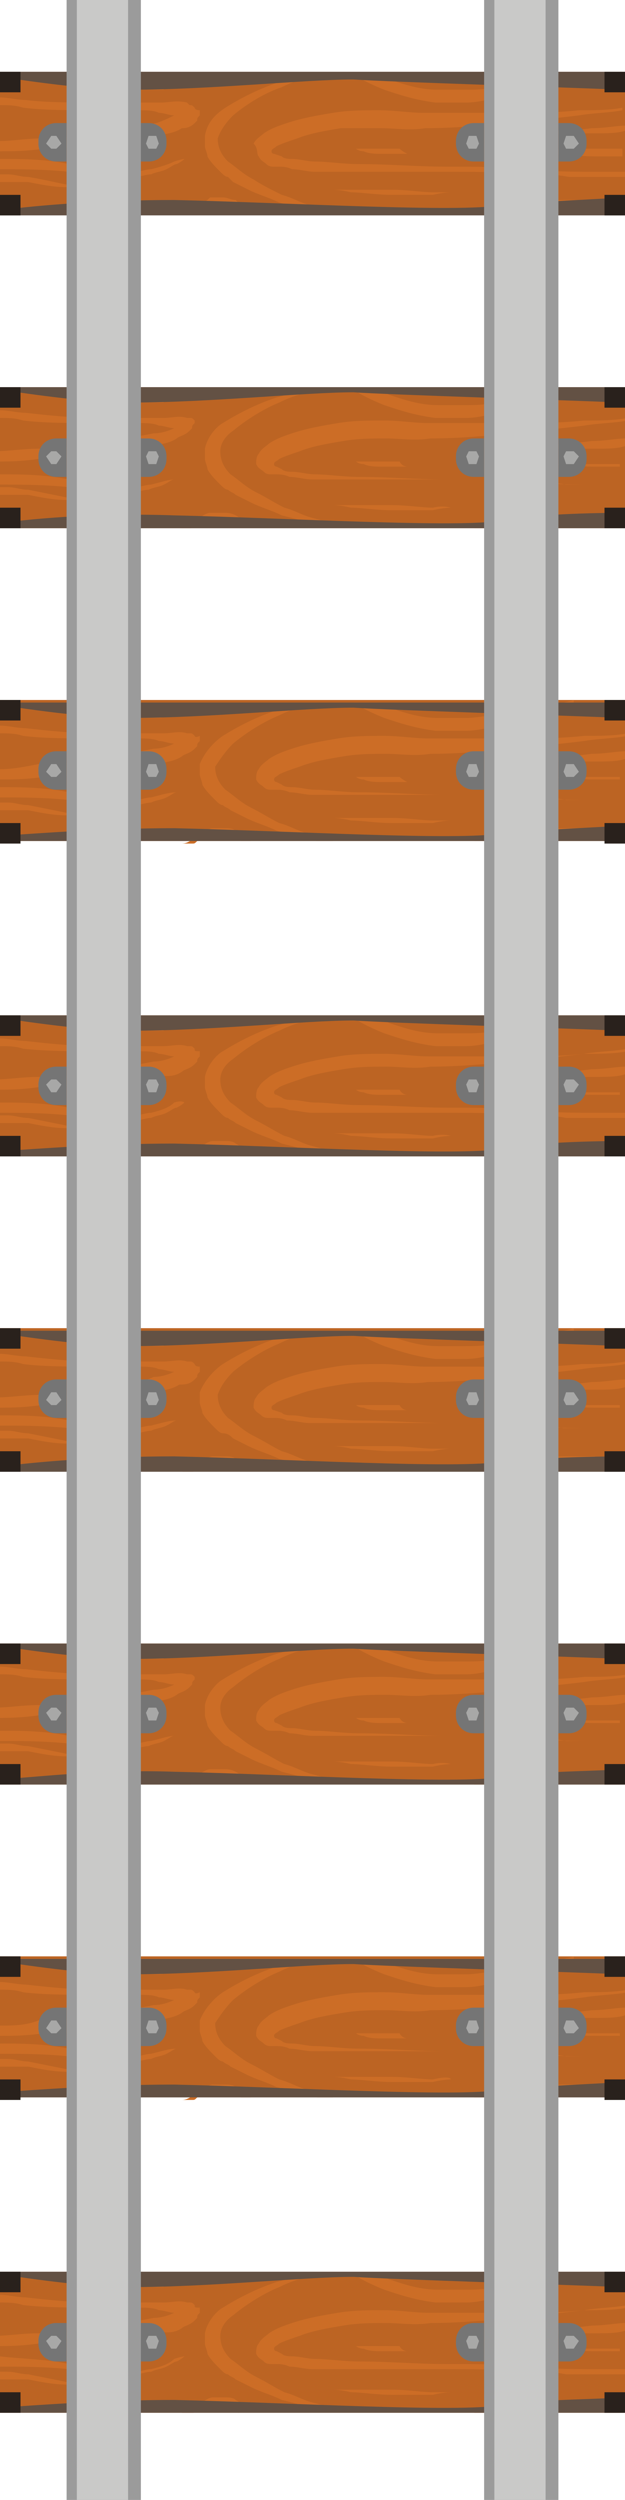 <!-- Generator: Adobe Illustrator 22.0.1, SVG Export Plug-In  -->
<svg version="1.1"
	 xmlns="http://www.w3.org/2000/svg" xmlns:xlink="http://www.w3.org/1999/xlink" xmlns:a="http://ns.adobe.com/AdobeSVGViewerExtensions/3.0/"
	 x="0px" y="0px" width="24.4px" height="97.5px" viewBox="0 0 24.4 97.5" style="enable-background:new 0 0 24.4 97.5;"
	 xml:space="preserve">
<style type="text/css">
	.st0{fill:#BC6423;}
	.st1{fill:#CC6D26;}
	.st2{fill:#635144;}
	.st3{fill:#29211C;}
	.st4{fill:#757575;}
	.st5{fill:#A8A8A7;}
	.st6{fill:#9B9B9B;}
	.st7{fill:#C9C9C8;}
</style>
<defs>
</defs>
<g>
	<g>
		<g>
			<g>
				<g>
					<g>
						<rect y="2.8" class="st0" width="24.4" height="5.5"/>
					</g>
					<g>
						<path class="st1" d="M4.4,3.5c0,0,0.5-0.1,1-0.1c0.2,0,0.5,0,0.7,0c0.2,0,0.3,0.1,0.3,0.1s-0.5,0-1,0C4.9,3.5,4.4,3.5,4.4,3.5
							L4.4,3.5z"/>
					</g>
					<g>
						<path class="st1" d="M15.9,6c0,0-0.1,0-0.3,0c-0.2,0-0.4,0-0.7,0c-0.2,0-0.5,0-0.7-0.1c-0.2,0-0.3-0.1-0.3-0.1s0.5,0,1,0
							c0.2,0,0.5,0,0.7,0C15.7,5.9,15.9,6,15.9,6L15.9,6z"/>
					</g>
					<g>
						<path class="st1" d="M17.6,7.5c0,0-0.3,0-0.7,0.1c-0.4,0-1,0-1.6,0c-0.6,0-1.2-0.1-1.6-0.1c-0.4-0.1-0.7-0.1-0.7-0.1
							s0.1,0,0.2,0c0.1,0,0.3,0,0.5,0c0.4,0,1,0,1.6,0c0.6,0,1.2,0.1,1.6,0.1C17.3,7.5,17.6,7.5,17.6,7.5L17.6,7.5z"/>
					</g>
					<g>
						<path class="st1" d="M22.4,2.8c-0.3,0.1-0.5,0.1-0.8,0.2c-0.7,0.1-1.5,0.3-2.3,0.4c-0.4,0.1-0.8,0.1-1.1,0.1
							c-0.2,0-0.4,0-0.6,0c-0.2,0-0.4,0-0.5,0c-0.7,0-1.3-0.2-1.9-0.4c-0.2-0.1-0.4-0.2-0.5-0.2h-0.9c0.3,0.2,0.7,0.4,1.2,0.6
							c0.6,0.2,1.2,0.4,2,0.5c0.2,0,0.4,0,0.6,0c0.2,0,0.4,0,0.6,0c0.4,0,0.8-0.1,1.2-0.2c0.8-0.2,1.5-0.3,2.2-0.5
							c0.5-0.1,1-0.2,1.5-0.3H22.4z"/>
					</g>
					<g>
						<path class="st1" d="M9.1,4.5C9.7,4,10.4,3.6,11,3.4c0.6-0.3,1.1-0.4,1.5-0.5c0,0,0,0,0,0h-0.6c-0.3,0.1-0.6,0.2-1,0.3
							c-0.6,0.2-1.3,0.5-2.1,1C8.5,4.4,8.1,4.7,8,5.3l0,0.2c0,0.1,0,0.1,0,0.2c0,0.1,0.1,0.3,0.1,0.4c0.1,0.2,0.3,0.4,0.5,0.6
							c0.1,0.1,0.2,0.2,0.3,0.2C8.9,6.9,9,7,9.1,7.1c0.2,0.1,0.4,0.2,0.6,0.3c0.4,0.2,0.8,0.3,1.2,0.5C11.3,8,11.6,8.1,12,8.2
							c0.2,0,0.3,0.1,0.5,0.1h0.6c0,0,0,0,0,0c-0.3-0.1-0.6-0.2-1-0.3c-0.4-0.1-0.7-0.3-1.1-0.4C10.6,7.4,10.2,7.2,9.9,7
							c-0.4-0.2-0.7-0.5-1-0.7C8.6,6,8.5,5.7,8.5,5.4C8.6,5.1,8.8,4.8,9.1,4.5z"/>
					</g>
					<g>
						<path class="st1" d="M24.4,6.7c-0.3,0-0.6,0-1,0c-0.9,0-1.8,0-2.8-0.1c-1-0.1-2.1-0.1-3.2-0.1c-1.1,0-2.2-0.1-3.4-0.1
							c-0.6,0-1.2-0.1-1.7-0.1c-0.3,0-0.6-0.1-0.9-0.1c-0.1,0-0.3,0-0.4-0.1L10.7,6c0,0-0.1,0-0.1-0.1c0,0,0,0,0,0
							c0-0.1,0.1-0.1,0.2-0.2c0.2-0.1,0.5-0.2,0.8-0.3c0.5-0.2,1.1-0.3,1.7-0.4C13.8,5,14.4,5,14.9,5c0.5,0,1.1,0.1,1.7,0
							c1.1,0,2.2-0.1,3.2-0.2c1-0.1,2-0.2,2.8-0.3c0.6-0.1,1.2-0.1,1.7-0.2V4.2c-0.5,0.1-1.1,0.1-1.7,0.1c-0.9,0.1-1.8,0.1-2.9,0.1
							c-1,0-2.1,0-3.2,0c-0.5,0-1.1-0.1-1.7-0.1c-0.6,0-1.2,0-1.8,0.1c-0.6,0.1-1.2,0.2-1.8,0.4c-0.3,0.1-0.6,0.2-0.9,0.4
							c-0.1,0.1-0.3,0.2-0.4,0.4C10.1,5.8,10,6,10.1,6.1c0.1,0.2,0.2,0.2,0.3,0.3c0.1,0.1,0.2,0.1,0.3,0.1l0.2,0
							c0.1,0,0.3,0,0.5,0.1c0.3,0,0.6,0.1,0.9,0.1c0.6,0,1.2,0,1.8,0c1.2,0,2.3,0,3.4,0c1.1,0,2.2,0,3.2,0.1c0.5,0,1,0,1.5,0.1
							c0.5,0,0.9,0,1.4,0c0.3,0,0.7,0,1,0V6.7z"/>
					</g>
					<g>
						<path class="st1" d="M24.4,5.8c-0.3,0-0.6,0-1,0c-0.7,0-1.5,0-2.3,0c-0.4,0-0.9,0-1.3-0.1c-0.4,0-0.9-0.1-1.3-0.2
							c0,0,0.1,0,0.1,0c0.1,0,0.2,0,0.3,0c0.2,0,0.4,0,0.7-0.1c0.4,0,0.9-0.1,1.3-0.1c0.8-0.1,1.6-0.1,2.3-0.1c0.5,0,0.9,0,1.2-0.1
							V4.9c-0.3,0-0.8,0.1-1.3,0.1c-0.7,0.1-1.5,0.1-2.3,0.2c-0.4,0-0.9,0.1-1.3,0.1c-0.2,0-0.4,0.1-0.7,0.1c-0.1,0-0.2,0-0.3,0.1
							c-0.1,0-0.1,0-0.2,0c0,0,0,0-0.1,0c0,0,0,0.1,0,0.1c0,0,0.1,0,0.1,0c0.5,0.1,0.9,0.1,1.3,0.2C20.2,5.9,20.6,6,21,6
							c0.8,0,1.6,0.1,2.3,0.1c0.4,0,0.7,0,1,0V5.8z"/>
					</g>
					<g>
						<path class="st1" d="M23.2,7.8c-0.2,0-0.4,0-0.6,0c-0.2,0-0.4,0-0.6,0c-0.4,0-0.8,0.1-1.2,0.1c-0.8,0.1-1.5,0.3-2.3,0.4
							c-0.1,0-0.1,0-0.2,0h1.3c0.4,0,0.8-0.1,1.2-0.1c0.4,0,0.8,0,1.2-0.1c0.2,0,0.4,0,0.6,0c0.2,0,0.4,0,0.5,0.1
							c0.2,0,0.4,0.1,0.5,0.1h0.6V8.1C24,8,23.6,7.9,23.2,7.8z"/>
					</g>
					<g>
						<path class="st1" d="M9.8,8.3C9.6,8.1,9.4,8,9.2,7.8C9,7.8,8.9,7.7,8.7,7.7c-0.1,0-0.3,0-0.5,0C8.1,7.8,8,7.9,7.9,7.9
							C7.8,8,7.7,8.1,7.6,8.1C7.4,8.2,7.2,8.3,7.1,8.3h0.4c0.1,0,0.1,0,0.2-0.1c0.1,0,0.2-0.1,0.4-0.2c0.1,0,0.1-0.1,0.2-0.1
							c0.1,0,0.1,0,0.2,0c0.1,0,0.2,0,0.3,0c0.1,0,0.2,0.1,0.3,0.1c0.1,0.1,0.2,0.1,0.3,0.2L9.8,8.3C9.8,8.3,9.8,8.3,9.8,8.3z"/>
					</g>
					<g>
						<path class="st1" d="M2.6,7.2C2.1,7.1,1.7,7,1.1,6.9c-0.3,0-0.5-0.1-0.8-0.1c-0.1,0-0.2,0-0.3,0v0.3c0.1,0,0.2,0,0.4,0
							c0.2,0,0.5,0,0.7,0c0.5,0.1,1,0.2,1.5,0.2c0.5,0.1,0.9,0.1,1.3,0.1c0.8,0,1.3,0,1.3,0s-0.5,0-1.3-0.1C3.5,7.3,3.1,7.2,2.6,7.2
							z"/>
					</g>
					<g>
						<path class="st1" d="M5.9,6.6c-0.2,0-0.4,0.1-0.7,0.1c-0.2,0-0.5,0-0.8,0c-0.3,0-0.5-0.1-0.8-0.1C3.3,6.5,3,6.4,2.7,6.4
							C1.8,6.2,0.8,6.2,0,6.2v0.4c0.8,0,1.7,0,2.7,0.1c0.3,0,0.6,0.1,0.9,0.1c0.3,0,0.6,0.1,0.8,0.1c0.3,0,0.5,0,0.8,0
							c0.3,0,0.5-0.1,0.7-0.1c0.2-0.1,0.4-0.1,0.6-0.2c0.2-0.1,0.3-0.2,0.4-0.2c0.2-0.1,0.3-0.2,0.3-0.2S7.1,6.2,6.8,6.3
							C6.6,6.4,6.3,6.5,5.9,6.6z"/>
					</g>
					<g>
						<path class="st1" d="M7.6,4.2C7.5,4.1,7.5,4.1,7.4,4.1L7.3,4C6.9,3.9,6.6,4,6.3,4C6,4,5.8,4,5.5,4c-0.6,0-1.1,0-1.6,0
							C2.8,4,1.8,4,1,3.9c-0.3,0-0.7-0.1-1-0.1v0.3c0.3,0,0.6,0,0.9,0.1c0.8,0.1,1.8,0.1,2.9,0.1c0.5,0,1.1,0,1.6,0
							c0.3,0,0.6,0,0.8,0.1c0.2,0,0.4,0.1,0.6,0.1c0,0,0,0,0,0C6.6,4.6,6.4,4.7,6.1,4.8C5.6,4.9,5,5,4.5,5.1c-1,0.2-2,0.3-2.9,0.3
							C1,5.4,0.5,5.5,0,5.5v0.4c0.5,0,1,0,1.7-0.1c0.9,0,1.8-0.1,2.9-0.2c0.5-0.1,1.1-0.1,1.6-0.3c0.3-0.1,0.6-0.1,0.9-0.3
							C7.2,5,7.4,5,7.6,4.8c0,0,0,0,0.1-0.1c0-0.1,0-0.1,0.1-0.2c0-0.1,0-0.2,0-0.2C7.6,4.3,7.6,4.2,7.6,4.2z M7.1,4.6
							C7.1,4.6,7.1,4.6,7.1,4.6C7.1,4.6,7.1,4.6,7.1,4.6C7.1,4.6,7.1,4.6,7.1,4.6z"/>
					</g>
				</g>
				<g>
					<path class="st2" d="M0,3c1.4,0.2,3.4,0.5,5.1,0.5c3.1,0,6.8-0.4,8.7-0.4c1.5,0.1,8.1,0.3,10.5,0.4V2.8H0V3z"/>
				</g>
				<g>
					<path class="st2" d="M19.6,8c-1.7,0.3-8.4-0.1-12.8-0.2C4,7.8,1.5,8,0,8.2v0.2h24.4V7.7C22.6,7.8,20.5,7.9,19.6,8z"/>
				</g>
			</g>
			<g>
				<rect y="2.8" class="st3" width="0.8" height="0.8"/>
			</g>
			<g>
				<rect y="7.6" class="st3" width="0.8" height="0.8"/>
			</g>
			<g>
				<rect x="23.6" y="2.8" class="st3" width="0.8" height="0.8"/>
			</g>
			<g>
				<rect x="23.6" y="7.6" class="st3" width="0.8" height="0.8"/>
			</g>
		</g>
		<g>
			<g>
				<g>
					<path class="st4" d="M2.6,6.3H2.2C1.8,6.3,1.5,6,1.5,5.6V5.5c0-0.4,0.3-0.7,0.7-0.7h0.4V6.3z"/>
				</g>
				<g>
					<polygon class="st5" points="2,5.8 1.8,5.6 2,5.3 2.2,5.3 2.4,5.6 2.2,5.8 					"/>
				</g>
			</g>
			<g>
				<g>
					<path class="st4" d="M5.4,4.8h0.4c0.4,0,0.7,0.3,0.7,0.7v0.1c0,0.4-0.3,0.7-0.7,0.7H5.4V4.8z"/>
				</g>
				<g>
					<polygon class="st5" points="6.1,5.3 6.2,5.6 6.1,5.8 5.8,5.8 5.7,5.6 5.8,5.3 					"/>
				</g>
			</g>
		</g>
		<g>
			<g>
				<g>
					<path class="st4" d="M18.9,6.3h-0.4c-0.4,0-0.7-0.3-0.7-0.7V5.5c0-0.4,0.3-0.7,0.7-0.7h0.4V6.3z"/>
				</g>
				<g>
					<polygon class="st5" points="18.3,5.8 18.2,5.6 18.3,5.3 18.6,5.3 18.7,5.6 18.6,5.8 					"/>
				</g>
			</g>
			<g>
				<g>
					<path class="st4" d="M21.8,4.8h0.4c0.4,0,0.7,0.3,0.7,0.7v0.1c0,0.4-0.3,0.7-0.7,0.7h-0.4V4.8z"/>
				</g>
				<g>
					<polygon class="st5" points="22.4,5.3 22.6,5.6 22.4,5.8 22.1,5.8 22,5.6 22.1,5.3 					"/>
				</g>
			</g>
		</g>
	</g>
	<g>
		<g>
			<g>
				<g>
					<g>
						<rect y="15.1" class="st0" width="24.4" height="5.5"/>
					</g>
					<g>
						<path class="st1" d="M4.4,15.7c0,0,0.5-0.1,1-0.1c0.2,0,0.5,0,0.7,0c0.2,0,0.3,0.1,0.3,0.1s-0.5,0-1,0
							C4.9,15.8,4.4,15.7,4.4,15.7L4.4,15.7z"/>
					</g>
					<g>
						<path class="st1" d="M15.9,18.2c0,0-0.1,0-0.3,0c-0.2,0-0.4,0-0.7,0c-0.2,0-0.5,0-0.7-0.1c-0.2,0-0.3-0.1-0.3-0.1s0.5,0,1,0
							c0.2,0,0.5,0,0.7,0C15.7,18.2,15.9,18.2,15.9,18.2L15.9,18.2z"/>
					</g>
					<g>
						<path class="st1" d="M17.6,19.8c0,0-0.3,0-0.7,0.1c-0.4,0-1,0-1.6,0c-0.6,0-1.2-0.1-1.6-0.1c-0.4-0.1-0.7-0.1-0.7-0.1
							s0.1,0,0.2,0c0.1,0,0.3,0,0.5,0c0.4,0,1,0,1.6,0c0.6,0,1.2,0.1,1.6,0.1C17.3,19.7,17.6,19.8,17.6,19.8L17.6,19.8z"/>
					</g>
					<g>
						<path class="st1" d="M22.4,15.1c-0.3,0.1-0.5,0.1-0.8,0.2c-0.7,0.1-1.5,0.3-2.3,0.4c-0.4,0.1-0.8,0.1-1.1,0.1
							c-0.2,0-0.4,0-0.6,0c-0.2,0-0.4,0-0.5,0c-0.7,0-1.3-0.2-1.9-0.4c-0.2-0.1-0.4-0.2-0.5-0.2h-0.9c0.3,0.2,0.7,0.4,1.2,0.6
							c0.6,0.2,1.2,0.4,2,0.5c0.2,0,0.4,0,0.6,0c0.2,0,0.4,0,0.6,0c0.4,0,0.8-0.1,1.2-0.2c0.8-0.2,1.5-0.3,2.2-0.5
							c0.5-0.1,1-0.2,1.5-0.3H22.4z"/>
					</g>
					<g>
						<path class="st1" d="M9.1,16.8c0.6-0.5,1.3-0.9,1.8-1.1c0.6-0.3,1.1-0.4,1.5-0.5c0,0,0,0,0,0h-0.6c-0.3,0.1-0.6,0.2-1,0.3
							c-0.6,0.2-1.3,0.5-2.1,1C8.5,16.6,8.1,17,8,17.5l0,0.2c0,0.1,0,0.1,0,0.2c0,0.1,0.1,0.3,0.1,0.4c0.1,0.2,0.3,0.4,0.5,0.6
							c0.1,0.1,0.2,0.2,0.3,0.2c0.1,0.1,0.2,0.1,0.3,0.2c0.2,0.1,0.4,0.2,0.6,0.3c0.4,0.2,0.8,0.3,1.2,0.5c0.4,0.1,0.8,0.2,1.1,0.3
							c0.2,0,0.3,0.1,0.5,0.1h0.6c0,0,0,0,0,0c-0.3-0.1-0.6-0.2-1-0.3c-0.4-0.1-0.7-0.3-1.1-0.4c-0.4-0.2-0.7-0.4-1.1-0.6
							c-0.4-0.2-0.7-0.5-1-0.7c-0.3-0.3-0.4-0.6-0.4-0.9C8.6,17.3,8.8,17,9.1,16.8z"/>
					</g>
					<g>
						<path class="st1" d="M24.4,18.9c-0.3,0-0.6,0-1,0c-0.9,0-1.8,0-2.8-0.1c-1-0.1-2.1-0.1-3.2-0.1c-1.1,0-2.2-0.1-3.4-0.1
							c-0.6,0-1.2-0.1-1.7-0.1c-0.3,0-0.6-0.1-0.9-0.1c-0.1,0-0.3,0-0.4-0.1l-0.2-0.1c0,0-0.1,0-0.1-0.1c0,0,0,0,0,0
							c0-0.1,0.1-0.1,0.2-0.2c0.2-0.1,0.5-0.2,0.8-0.3c0.5-0.2,1.1-0.3,1.7-0.4c0.6-0.1,1.1-0.1,1.7-0.1c0.5,0,1.1,0.1,1.7,0
							c1.1,0,2.2-0.1,3.2-0.2c1-0.1,2-0.2,2.8-0.3c0.6-0.1,1.2-0.1,1.7-0.2v-0.1c-0.5,0.1-1.1,0.1-1.7,0.1c-0.9,0.1-1.8,0.1-2.9,0.1
							c-1,0-2.1,0-3.2,0c-0.5,0-1.1-0.1-1.7-0.1c-0.6,0-1.2,0-1.8,0.1c-0.6,0.1-1.2,0.2-1.8,0.4c-0.3,0.1-0.6,0.2-0.9,0.4
							c-0.1,0.1-0.3,0.2-0.4,0.4c-0.1,0.1-0.1,0.3-0.1,0.4c0.1,0.2,0.2,0.2,0.3,0.3c0.1,0.1,0.2,0.1,0.3,0.1l0.2,0
							c0.1,0,0.3,0,0.5,0.1c0.3,0,0.6,0.1,0.9,0.1c0.6,0,1.2,0,1.8,0c1.2,0,2.3,0,3.4,0c1.1,0,2.2,0,3.2,0.1c0.5,0,1,0,1.5,0.1
							c0.5,0,0.9,0,1.4,0c0.3,0,0.7,0,1,0V18.9z"/>
					</g>
					<g>
						<path class="st1" d="M24.4,18.1c-0.3,0-0.6,0-1,0c-0.7,0-1.5,0-2.3,0c-0.4,0-0.9,0-1.3-0.1c-0.4,0-0.9-0.1-1.3-0.2
							c0,0,0.1,0,0.1,0c0.1,0,0.2,0,0.3,0c0.2,0,0.4,0,0.7-0.1c0.4,0,0.9-0.1,1.3-0.1c0.8-0.1,1.6-0.1,2.3-0.1c0.5,0,0.9,0,1.2-0.1
							v-0.3c-0.3,0-0.8,0.1-1.3,0.1c-0.7,0.1-1.5,0.1-2.3,0.2c-0.4,0-0.9,0.1-1.3,0.1c-0.2,0-0.4,0.1-0.7,0.1c-0.1,0-0.2,0-0.3,0.1
							c-0.1,0-0.1,0-0.2,0c0,0,0,0-0.1,0c0,0,0,0.1,0,0.1c0,0,0.1,0,0.1,0c0.5,0.1,0.9,0.1,1.3,0.2c0.4,0,0.9,0.1,1.3,0.1
							c0.8,0,1.6,0.1,2.3,0.1c0.4,0,0.7,0,1,0V18.1z"/>
					</g>
					<g>
						<path class="st1" d="M23.2,20.1c-0.2,0-0.4,0-0.6,0c-0.2,0-0.4,0-0.6,0c-0.4,0-0.8,0.1-1.2,0.1c-0.8,0.1-1.5,0.3-2.3,0.4
							c-0.1,0-0.1,0-0.2,0h1.3c0.4,0,0.8-0.1,1.2-0.1c0.4,0,0.8,0,1.2-0.1c0.2,0,0.4,0,0.6,0c0.2,0,0.4,0,0.5,0.1
							c0.2,0,0.4,0.1,0.5,0.1h0.6v-0.2C24,20.2,23.6,20.1,23.2,20.1z"/>
					</g>
					<g>
						<path class="st1" d="M9.8,20.5c-0.2-0.1-0.4-0.3-0.6-0.4C9,20,8.9,20,8.7,20c-0.1,0-0.3,0-0.5,0c-0.1,0-0.3,0.1-0.4,0.2
							c-0.1,0.1-0.2,0.1-0.3,0.2c-0.2,0.1-0.3,0.2-0.5,0.2h0.4c0.1,0,0.1,0,0.2-0.1c0.1,0,0.2-0.1,0.4-0.2c0.1,0,0.1-0.1,0.2-0.1
							c0.1,0,0.1,0,0.2,0c0.1,0,0.2,0,0.3,0c0.1,0,0.2,0.1,0.3,0.1c0.1,0.1,0.2,0.1,0.3,0.2L9.8,20.5C9.8,20.6,9.8,20.5,9.8,20.5z"
							/>
					</g>
					<g>
						<path class="st1" d="M2.6,19.4c-0.5-0.1-1-0.2-1.5-0.3c-0.3,0-0.5-0.1-0.8-0.1c-0.1,0-0.2,0-0.3,0v0.3c0.1,0,0.2,0,0.4,0
							c0.2,0,0.5,0,0.7,0c0.5,0.1,1,0.2,1.5,0.2c0.5,0.1,0.9,0.1,1.3,0.1c0.8,0,1.3,0,1.3,0s-0.5,0-1.3-0.1
							C3.5,19.6,3.1,19.5,2.6,19.4z"/>
					</g>
					<g>
						<path class="st1" d="M5.9,18.9c-0.2,0-0.4,0.1-0.7,0.1c-0.2,0-0.5,0-0.8,0c-0.3,0-0.5-0.1-0.8-0.1c-0.3-0.1-0.6-0.1-0.9-0.2
							c-1-0.2-1.9-0.2-2.7-0.2v0.4c0.8,0,1.7,0,2.7,0.1C3,19,3.3,19,3.5,19.1c0.3,0,0.6,0.1,0.8,0.1c0.3,0,0.5,0,0.8,0
							c0.3,0,0.5-0.1,0.7-0.1c0.2-0.1,0.4-0.1,0.6-0.2c0.2-0.1,0.3-0.2,0.4-0.2c0.2-0.1,0.3-0.2,0.3-0.2s-0.1,0.1-0.3,0.2
							C6.6,18.7,6.3,18.8,5.9,18.9z"/>
					</g>
					<g>
						<path class="st1" d="M7.6,16.4c-0.1-0.1-0.1-0.1-0.2-0.1l-0.1,0c-0.3-0.1-0.6,0-0.9,0c-0.3,0-0.6,0-0.9,0c-0.6,0-1.1,0-1.6,0
							c-1.1,0-2-0.1-2.9-0.2c-0.3,0-0.7-0.1-1-0.1v0.3c0.3,0,0.6,0,0.9,0.1c0.8,0.1,1.8,0.1,2.9,0.1c0.5,0,1.1,0,1.6,0
							c0.3,0,0.6,0,0.8,0.1c0.2,0,0.4,0.1,0.6,0.1c0,0,0,0,0,0c-0.2,0.1-0.5,0.2-0.8,0.2c-0.5,0.1-1.1,0.2-1.6,0.3
							c-1,0.2-2,0.3-2.9,0.3c-0.6,0-1.2,0.1-1.7,0.1v0.4c0.5,0,1,0,1.7-0.1c0.9,0,1.8-0.1,2.9-0.2c0.5-0.1,1.1-0.1,1.6-0.3
							c0.3-0.1,0.6-0.1,0.9-0.3c0.1-0.1,0.3-0.1,0.5-0.3c0,0,0,0,0.1-0.1c0-0.1,0-0.1,0.1-0.2c0-0.1,0-0.2,0-0.2
							C7.6,16.5,7.6,16.5,7.6,16.4z M7.1,16.9C7.1,16.9,7.1,16.9,7.1,16.9L7.1,16.9C7.1,16.9,7.1,16.9,7.1,16.9z"/>
					</g>
				</g>
				<g>
					<path class="st2" d="M0,15.2c1.4,0.2,3.4,0.5,5.1,0.5c3.1,0,6.8-0.4,8.7-0.4c1.5,0.1,8.1,0.3,10.5,0.4v-0.6H0V15.2z"/>
				</g>
				<g>
					<path class="st2" d="M19.6,20.3c-1.7,0.3-8.4-0.1-12.8-0.2C4,20,1.5,20.2,0,20.4v0.2h24.4V20C22.6,20,20.5,20.1,19.6,20.3z"/>
				</g>
			</g>
			<g>
				<rect y="15.1" class="st3" width="0.8" height="0.8"/>
			</g>
			<g>
				<rect y="19.8" class="st3" width="0.8" height="0.8"/>
			</g>
			<g>
				<rect x="23.6" y="15.1" class="st3" width="0.8" height="0.8"/>
			</g>
			<g>
				<rect x="23.6" y="19.8" class="st3" width="0.8" height="0.8"/>
			</g>
		</g>
		<g>
			<g>
				<g>
					<path class="st4" d="M2.6,18.6H2.2c-0.4,0-0.7-0.3-0.7-0.7v-0.1c0-0.4,0.3-0.7,0.7-0.7h0.4V18.6z"/>
				</g>
				<g>
					<polygon class="st5" points="2,18.1 1.8,17.8 2,17.6 2.2,17.6 2.4,17.8 2.2,18.1 					"/>
				</g>
			</g>
			<g>
				<g>
					<path class="st4" d="M5.4,17.1h0.4c0.4,0,0.7,0.3,0.7,0.7v0.1c0,0.4-0.3,0.7-0.7,0.7H5.4V17.1z"/>
				</g>
				<g>
					<polygon class="st5" points="6.1,17.6 6.2,17.8 6.1,18.1 5.8,18.1 5.7,17.8 5.8,17.6 					"/>
				</g>
			</g>
		</g>
		<g>
			<g>
				<g>
					<path class="st4" d="M18.9,18.6h-0.4c-0.4,0-0.7-0.3-0.7-0.7v-0.1c0-0.4,0.3-0.7,0.7-0.7h0.4V18.6z"/>
				</g>
				<g>
					<polygon class="st5" points="18.3,18.1 18.2,17.8 18.3,17.6 18.6,17.6 18.7,17.8 18.6,18.1 					"/>
				</g>
			</g>
			<g>
				<g>
					<path class="st4" d="M21.8,17.1h0.4c0.4,0,0.7,0.3,0.7,0.7v0.1c0,0.4-0.3,0.7-0.7,0.7h-0.4V17.1z"/>
				</g>
				<g>
					<polygon class="st5" points="22.4,17.6 22.6,17.8 22.4,18.1 22.1,18.1 22,17.8 22.1,17.6 					"/>
				</g>
			</g>
		</g>
	</g>
	<g>
		<g>
			<g>
				<g>
					<g>
						<rect y="27.3" class="st0" width="24.4" height="5.5"/>
					</g>
					<g>
						<path class="st1" d="M4.4,28c0,0,0.5-0.1,1-0.1c0.2,0,0.5,0,0.7,0C6.2,28,6.4,28,6.4,28s-0.5,0-1,0C4.9,28,4.4,28,4.4,28
							L4.4,28z"/>
					</g>
					<g>
						<path class="st1" d="M15.9,30.5c0,0-0.1,0-0.3,0c-0.2,0-0.4,0-0.7,0c-0.2,0-0.5,0-0.7-0.1c-0.2,0-0.3-0.1-0.3-0.1s0.5,0,1,0
							c0.2,0,0.5,0,0.7,0C15.7,30.4,15.9,30.5,15.9,30.5L15.9,30.5z"/>
					</g>
					<g>
						<path class="st1" d="M17.6,32c0,0-0.3,0-0.7,0.1c-0.4,0-1,0-1.6,0c-0.6,0-1.2-0.1-1.6-0.1c-0.4-0.1-0.7-0.1-0.7-0.1
							s0.1,0,0.2,0c0.1,0,0.3,0,0.5,0c0.4,0,1,0,1.6,0c0.6,0,1.2,0.1,1.6,0.1C17.3,32,17.6,32,17.6,32L17.6,32z"/>
					</g>
					<g>
						<path class="st1" d="M22.4,27.3c-0.3,0.1-0.5,0.1-0.8,0.2c-0.7,0.1-1.5,0.3-2.3,0.4C19,27.9,18.6,28,18.2,28
							c-0.2,0-0.4,0-0.6,0c-0.2,0-0.4,0-0.5,0c-0.7,0-1.3-0.2-1.9-0.4c-0.2-0.1-0.4-0.2-0.5-0.2h-0.9c0.3,0.2,0.7,0.4,1.2,0.6
							c0.6,0.2,1.2,0.4,2,0.5c0.2,0,0.4,0,0.6,0c0.2,0,0.4,0,0.6,0c0.4,0,0.8-0.1,1.2-0.2c0.8-0.2,1.5-0.3,2.2-0.5
							c0.5-0.1,1-0.2,1.5-0.3H22.4z"/>
					</g>
					<g>
						<path class="st1" d="M9.1,29c0.6-0.5,1.3-0.9,1.8-1.1c0.6-0.3,1.1-0.4,1.5-0.5c0,0,0,0,0,0h-0.6c-0.3,0.1-0.6,0.2-1,0.3
							c-0.6,0.2-1.3,0.5-2.1,1c-0.3,0.2-0.7,0.6-0.9,1.1l0,0.2c0,0.1,0,0.1,0,0.2c0,0.1,0.1,0.3,0.1,0.4c0.1,0.2,0.3,0.4,0.5,0.6
							c0.1,0.1,0.2,0.2,0.3,0.2c0.1,0.1,0.2,0.1,0.3,0.2c0.2,0.1,0.4,0.2,0.6,0.3c0.4,0.2,0.8,0.3,1.2,0.5c0.4,0.1,0.8,0.2,1.1,0.3
							c0.2,0,0.3,0.1,0.5,0.1h0.6c0,0,0,0,0,0c-0.3-0.1-0.6-0.2-1-0.3c-0.4-0.1-0.7-0.3-1.1-0.4c-0.4-0.2-0.7-0.4-1.1-0.6
							c-0.4-0.2-0.7-0.5-1-0.7c-0.3-0.3-0.4-0.6-0.4-0.9C8.6,29.6,8.8,29.3,9.1,29z"/>
					</g>
					<g>
						<path class="st1" d="M24.4,31.2c-0.3,0-0.6,0-1,0c-0.9,0-1.8,0-2.8-0.1c-1-0.1-2.1-0.1-3.2-0.1c-1.1,0-2.2-0.1-3.4-0.1
							c-0.6,0-1.2-0.1-1.7-0.1c-0.3,0-0.6-0.1-0.9-0.1c-0.1,0-0.3,0-0.4-0.1l-0.2-0.1c0,0-0.1,0-0.1-0.1c0,0,0,0,0,0
							c0-0.1,0.1-0.1,0.2-0.2c0.2-0.1,0.5-0.2,0.8-0.3c0.5-0.2,1.1-0.3,1.7-0.4c0.6-0.1,1.1-0.1,1.7-0.1c0.5,0,1.1,0.1,1.7,0
							c1.1,0,2.2-0.1,3.2-0.2c1-0.1,2-0.2,2.8-0.3c0.6-0.1,1.2-0.1,1.7-0.2v-0.1c-0.5,0.1-1.1,0.1-1.7,0.1c-0.9,0.1-1.8,0.1-2.9,0.1
							c-1,0-2.1,0-3.2,0c-0.5,0-1.1-0.1-1.7-0.1c-0.6,0-1.2,0-1.8,0.1c-0.6,0.1-1.2,0.2-1.8,0.4c-0.3,0.1-0.6,0.2-0.9,0.4
							c-0.1,0.1-0.3,0.2-0.4,0.4c-0.1,0.1-0.1,0.3-0.1,0.4c0.1,0.2,0.2,0.2,0.3,0.3c0.1,0.1,0.2,0.1,0.3,0.1l0.2,0
							c0.1,0,0.3,0,0.5,0.1c0.3,0,0.6,0.1,0.9,0.1c0.6,0,1.2,0,1.8,0c1.2,0,2.3,0,3.4,0c1.1,0,2.2,0,3.2,0.1c0.5,0,1,0,1.5,0.1
							c0.5,0,0.9,0,1.4,0c0.3,0,0.7,0,1,0V31.2z"/>
					</g>
					<g>
						<path class="st1" d="M24.4,30.3c-0.3,0-0.6,0-1,0c-0.7,0-1.5,0-2.3,0c-0.4,0-0.9,0-1.3-0.1c-0.4,0-0.9-0.1-1.3-0.2
							c0,0,0.1,0,0.1,0c0.1,0,0.2,0,0.3,0c0.2,0,0.4,0,0.7-0.1c0.4,0,0.9-0.1,1.3-0.1c0.8-0.1,1.6-0.1,2.3-0.1c0.5,0,0.9,0,1.2-0.1
							v-0.3c-0.3,0-0.8,0.1-1.3,0.1c-0.7,0.1-1.5,0.1-2.3,0.2c-0.4,0-0.9,0.1-1.3,0.1c-0.2,0-0.4,0.1-0.7,0.1c-0.1,0-0.2,0-0.3,0.1
							c-0.1,0-0.1,0-0.2,0c0,0,0,0-0.1,0c0,0,0,0.1,0,0.1c0,0,0.1,0,0.1,0c0.5,0.1,0.9,0.1,1.3,0.2c0.4,0,0.9,0.1,1.3,0.1
							c0.8,0,1.6,0.1,2.3,0.1c0.4,0,0.7,0,1,0V30.3z"/>
					</g>
					<g>
						<path class="st1" d="M23.2,32.3c-0.2,0-0.4,0-0.6,0c-0.2,0-0.4,0-0.6,0c-0.4,0-0.8,0.1-1.2,0.1c-0.8,0.1-1.5,0.3-2.3,0.4
							c-0.1,0-0.1,0-0.2,0h1.3c0.4,0,0.8-0.1,1.2-0.1c0.4,0,0.8,0,1.2-0.1c0.2,0,0.4,0,0.6,0c0.2,0,0.4,0,0.5,0.1
							c0.2,0,0.4,0.1,0.5,0.1h0.6v-0.2C24,32.5,23.6,32.4,23.2,32.3z"/>
					</g>
					<g>
						<path class="st1" d="M9.8,32.8c-0.2-0.1-0.4-0.3-0.6-0.4c-0.1-0.1-0.3-0.1-0.4-0.1c-0.1,0-0.3,0-0.5,0c-0.1,0-0.3,0.1-0.4,0.2
							c-0.1,0.1-0.2,0.1-0.3,0.2c-0.2,0.1-0.3,0.2-0.5,0.2h0.4c0.1,0,0.1,0,0.2-0.1c0.1,0,0.2-0.1,0.4-0.2c0.1,0,0.1-0.1,0.2-0.1
							c0.1,0,0.1,0,0.2,0c0.1,0,0.2,0,0.3,0c0.1,0,0.2,0.1,0.3,0.1c0.1,0.1,0.2,0.1,0.3,0.2L9.8,32.8C9.8,32.8,9.8,32.8,9.8,32.8z"
							/>
					</g>
					<g>
						<path class="st1" d="M2.6,31.7c-0.5-0.1-1-0.2-1.5-0.3c-0.3,0-0.5-0.1-0.8-0.1c-0.1,0-0.2,0-0.3,0v0.3c0.1,0,0.2,0,0.4,0
							c0.2,0,0.5,0,0.7,0c0.5,0.1,1,0.2,1.5,0.2c0.5,0.1,0.9,0.1,1.3,0.1c0.8,0,1.3,0,1.3,0s-0.5,0-1.3-0.1
							C3.5,31.8,3.1,31.7,2.6,31.7z"/>
					</g>
					<g>
						<path class="st1" d="M5.9,31.1c-0.2,0-0.4,0.1-0.7,0.1c-0.2,0-0.5,0-0.8,0c-0.3,0-0.5-0.1-0.8-0.1C3.3,31,3,30.9,2.7,30.9
							c-1-0.2-1.9-0.2-2.7-0.2v0.4c0.8,0,1.7,0,2.7,0.1c0.3,0,0.6,0.1,0.9,0.1c0.3,0,0.6,0.1,0.8,0.1c0.3,0,0.5,0,0.8,0
							c0.3,0,0.5-0.1,0.7-0.1c0.2-0.1,0.4-0.1,0.6-0.2c0.2-0.1,0.3-0.2,0.4-0.2c0.2-0.1,0.3-0.2,0.3-0.2s-0.1,0.1-0.3,0.2
							C6.6,30.9,6.3,31,5.9,31.1z"/>
					</g>
					<g>
						<path class="st1" d="M7.6,28.7c-0.1-0.1-0.1-0.1-0.2-0.1l-0.1,0c-0.3-0.1-0.6,0-0.9,0c-0.3,0-0.6,0-0.9,0c-0.6,0-1.1,0-1.6,0
							c-1.1,0-2-0.1-2.9-0.2c-0.3,0-0.7-0.1-1-0.1v0.3c0.3,0,0.6,0,0.9,0.1c0.8,0.1,1.8,0.1,2.9,0.1c0.5,0,1.1,0,1.6,0
							c0.3,0,0.6,0,0.8,0.1c0.2,0,0.4,0.1,0.6,0.1c0,0,0,0,0,0c-0.2,0.1-0.5,0.2-0.8,0.2c-0.5,0.1-1.1,0.2-1.6,0.3
							c-1,0.2-2,0.3-2.9,0.3C1,29.9,0.5,30,0,30v0.4c0.5,0,1,0,1.7-0.1c0.9,0,1.8-0.1,2.9-0.2c0.5-0.1,1.1-0.1,1.6-0.3
							c0.3-0.1,0.6-0.1,0.9-0.3c0.1-0.1,0.3-0.1,0.5-0.3c0,0,0,0,0.1-0.1c0-0.1,0-0.1,0.1-0.2c0-0.1,0-0.2,0-0.2
							C7.6,28.8,7.6,28.7,7.6,28.7z M7.1,29.1C7.1,29.1,7.1,29.1,7.1,29.1L7.1,29.1C7.1,29.1,7.1,29.1,7.1,29.1z"/>
					</g>
				</g>
				<g>
					<path class="st2" d="M0,27.5c1.4,0.2,3.4,0.5,5.1,0.5c3.1,0,6.8-0.4,8.7-0.4c1.5,0.1,8.1,0.3,10.5,0.4v-0.6H0V27.5z"/>
				</g>
				<g>
					<path class="st2" d="M19.6,32.5c-1.7,0.3-8.4-0.1-12.8-0.2c-2.7,0-5.3,0.2-6.8,0.3v0.2h24.4v-0.6
						C22.6,32.3,20.5,32.4,19.6,32.5z"/>
				</g>
			</g>
			<g>
				<rect y="27.3" class="st3" width="0.8" height="0.8"/>
			</g>
			<g>
				<rect y="32.1" class="st3" width="0.8" height="0.8"/>
			</g>
			<g>
				<rect x="23.6" y="27.3" class="st3" width="0.8" height="0.8"/>
			</g>
			<g>
				<rect x="23.6" y="32.1" class="st3" width="0.8" height="0.8"/>
			</g>
		</g>
		<g>
			<g>
				<g>
					<path class="st4" d="M2.6,30.8H2.2c-0.4,0-0.7-0.3-0.7-0.7V30c0-0.4,0.3-0.7,0.7-0.7h0.4V30.8z"/>
				</g>
				<g>
					<polygon class="st5" points="2,30.3 1.8,30.1 2,29.8 2.2,29.8 2.4,30.1 2.2,30.3 					"/>
				</g>
			</g>
			<g>
				<g>
					<path class="st4" d="M5.4,29.3h0.4c0.4,0,0.7,0.3,0.7,0.7v0.1c0,0.4-0.3,0.7-0.7,0.7H5.4V29.3z"/>
				</g>
				<g>
					<polygon class="st5" points="6.1,29.8 6.2,30.1 6.1,30.3 5.8,30.3 5.7,30.1 5.8,29.8 					"/>
				</g>
			</g>
		</g>
		<g>
			<g>
				<g>
					<path class="st4" d="M18.9,30.8h-0.4c-0.4,0-0.7-0.3-0.7-0.7V30c0-0.4,0.3-0.7,0.7-0.7h0.4V30.8z"/>
				</g>
				<g>
					<polygon class="st5" points="18.3,30.3 18.2,30.1 18.3,29.8 18.6,29.8 18.7,30.1 18.6,30.3 					"/>
				</g>
			</g>
			<g>
				<g>
					<path class="st4" d="M21.8,29.3h0.4c0.4,0,0.7,0.3,0.7,0.7v0.1c0,0.4-0.3,0.7-0.7,0.7h-0.4V29.3z"/>
				</g>
				<g>
					<polygon class="st5" points="22.4,29.8 22.6,30.1 22.4,30.3 22.1,30.3 22,30.1 22.1,29.8 					"/>
				</g>
			</g>
		</g>
	</g>
	<g>
		<g>
			<g>
				<g>
					<g>
						<rect y="39.6" class="st0" width="24.4" height="5.5"/>
					</g>
					<g>
						<path class="st1" d="M4.4,40.2c0,0,0.5-0.1,1-0.1c0.2,0,0.5,0,0.7,0c0.2,0,0.3,0.1,0.3,0.1s-0.5,0-1,0
							C4.9,40.3,4.4,40.2,4.4,40.2L4.4,40.2z"/>
					</g>
					<g>
						<path class="st1" d="M15.9,42.7c0,0-0.1,0-0.3,0c-0.2,0-0.4,0-0.7,0c-0.2,0-0.5,0-0.7-0.1c-0.2,0-0.3-0.1-0.3-0.1s0.5,0,1,0
							c0.2,0,0.5,0,0.7,0C15.7,42.7,15.9,42.7,15.9,42.7L15.9,42.7z"/>
					</g>
					<g>
						<path class="st1" d="M17.6,44.3c0,0-0.3,0-0.7,0.1c-0.4,0-1,0-1.6,0c-0.6,0-1.2-0.1-1.6-0.1c-0.4-0.1-0.7-0.1-0.7-0.1
							s0.1,0,0.2,0c0.1,0,0.3,0,0.5,0c0.4,0,1,0,1.6,0c0.6,0,1.2,0.1,1.6,0.1C17.3,44.2,17.6,44.3,17.6,44.3L17.6,44.3z"/>
					</g>
					<g>
						<path class="st1" d="M22.4,39.6c-0.3,0.1-0.5,0.1-0.8,0.2c-0.7,0.1-1.5,0.3-2.3,0.4c-0.4,0.1-0.8,0.1-1.1,0.1
							c-0.2,0-0.4,0-0.6,0c-0.2,0-0.4,0-0.5,0c-0.7,0-1.3-0.2-1.9-0.4c-0.2-0.1-0.4-0.2-0.5-0.2h-0.9c0.3,0.2,0.7,0.4,1.2,0.6
							c0.6,0.2,1.2,0.4,2,0.5c0.2,0,0.4,0,0.6,0c0.2,0,0.4,0,0.6,0c0.4,0,0.8-0.1,1.2-0.2c0.8-0.2,1.5-0.3,2.2-0.5
							c0.5-0.1,1-0.2,1.5-0.3H22.4z"/>
					</g>
					<g>
						<path class="st1" d="M9.1,41.3c0.6-0.5,1.3-0.9,1.8-1.1c0.6-0.3,1.1-0.4,1.5-0.5c0,0,0,0,0,0h-0.6c-0.3,0.1-0.6,0.2-1,0.3
							c-0.6,0.2-1.3,0.5-2.1,1C8.5,41.1,8.1,41.5,8,42l0,0.2c0,0.1,0,0.1,0,0.2c0,0.1,0.1,0.3,0.1,0.4c0.1,0.2,0.3,0.4,0.5,0.6
							c0.1,0.1,0.2,0.2,0.3,0.2c0.1,0.1,0.2,0.1,0.3,0.2c0.2,0.1,0.4,0.2,0.6,0.3c0.4,0.2,0.8,0.3,1.2,0.5c0.4,0.1,0.8,0.2,1.1,0.3
							c0.2,0,0.3,0.1,0.5,0.1h0.6c0,0,0,0,0,0c-0.3-0.1-0.6-0.2-1-0.3c-0.4-0.1-0.7-0.3-1.1-0.4c-0.4-0.2-0.7-0.4-1.1-0.6
							c-0.4-0.2-0.7-0.5-1-0.7c-0.3-0.3-0.4-0.6-0.4-0.9C8.6,41.8,8.8,41.5,9.1,41.3z"/>
					</g>
					<g>
						<path class="st1" d="M24.4,43.4c-0.3,0-0.6,0-1,0c-0.9,0-1.8,0-2.8-0.1c-1-0.1-2.1-0.1-3.2-0.1c-1.1,0-2.2-0.1-3.4-0.1
							c-0.6,0-1.2-0.1-1.7-0.1c-0.3,0-0.6-0.1-0.9-0.1c-0.1,0-0.3,0-0.4-0.1l-0.2-0.1c0,0-0.1,0-0.1-0.1c0,0,0,0,0,0
							c0-0.1,0.1-0.1,0.2-0.2c0.2-0.1,0.5-0.2,0.8-0.3c0.5-0.2,1.1-0.3,1.7-0.4c0.6-0.1,1.1-0.1,1.7-0.1c0.5,0,1.1,0.1,1.7,0
							c1.1,0,2.2-0.1,3.2-0.2c1-0.1,2-0.2,2.8-0.3c0.6-0.1,1.2-0.1,1.7-0.2V41c-0.5,0.1-1.1,0.1-1.7,0.1c-0.9,0.1-1.8,0.1-2.9,0.1
							c-1,0-2.1,0-3.2,0c-0.5,0-1.1-0.1-1.7-0.1c-0.6,0-1.2,0-1.8,0.1c-0.6,0.1-1.2,0.2-1.8,0.4c-0.3,0.1-0.6,0.2-0.9,0.4
							c-0.1,0.1-0.3,0.2-0.4,0.4c-0.1,0.1-0.1,0.3-0.1,0.4c0.1,0.2,0.2,0.2,0.3,0.3c0.1,0.1,0.2,0.1,0.3,0.1l0.2,0
							c0.1,0,0.3,0,0.5,0.1c0.3,0,0.6,0.1,0.9,0.1c0.6,0,1.2,0,1.8,0c1.2,0,2.3,0,3.4,0c1.1,0,2.2,0,3.2,0.1c0.5,0,1,0,1.5,0.1
							c0.5,0,0.9,0,1.4,0c0.3,0,0.7,0,1,0V43.4z"/>
					</g>
					<g>
						<path class="st1" d="M24.4,42.6c-0.3,0-0.6,0-1,0c-0.7,0-1.5,0-2.3,0c-0.4,0-0.9,0-1.3-0.1c-0.4,0-0.9-0.1-1.3-0.2
							c0,0,0.1,0,0.1,0c0.1,0,0.2,0,0.3,0c0.2,0,0.4,0,0.7-0.1c0.4,0,0.9-0.1,1.3-0.1c0.8-0.1,1.6-0.1,2.3-0.1c0.5,0,0.9,0,1.2-0.1
							v-0.3c-0.3,0-0.8,0.1-1.3,0.1c-0.7,0.1-1.5,0.1-2.3,0.2c-0.4,0-0.9,0.1-1.3,0.1c-0.2,0-0.4,0.1-0.7,0.1c-0.1,0-0.2,0-0.3,0.1
							c-0.1,0-0.1,0-0.2,0c0,0,0,0-0.1,0c0,0,0,0.1,0,0.1c0,0,0.1,0,0.1,0c0.5,0.1,0.9,0.1,1.3,0.2c0.4,0,0.9,0.1,1.3,0.1
							c0.8,0,1.6,0.1,2.3,0.1c0.4,0,0.7,0,1,0V42.6z"/>
					</g>
					<g>
						<path class="st1" d="M23.2,44.6c-0.2,0-0.4,0-0.6,0c-0.2,0-0.4,0-0.6,0c-0.4,0-0.8,0.1-1.2,0.1c-0.8,0.1-1.5,0.3-2.3,0.4
							c-0.1,0-0.1,0-0.2,0h1.3c0.4,0,0.8-0.1,1.2-0.1c0.4,0,0.8,0,1.2-0.1c0.2,0,0.4,0,0.6,0c0.2,0,0.4,0,0.5,0.1
							c0.2,0,0.4,0.1,0.5,0.1h0.6v-0.2C24,44.7,23.6,44.6,23.2,44.6z"/>
					</g>
					<g>
						<path class="st1" d="M9.8,45c-0.2-0.1-0.4-0.3-0.6-0.4c-0.1-0.1-0.3-0.1-0.4-0.1c-0.1,0-0.3,0-0.5,0c-0.1,0-0.3,0.1-0.4,0.2
							c-0.1,0.1-0.2,0.1-0.3,0.2C7.4,45,7.2,45,7.1,45.1h0.4c0.1,0,0.1,0,0.2-0.1c0.1,0,0.2-0.1,0.4-0.2c0.1,0,0.1-0.1,0.2-0.1
							c0.1,0,0.1,0,0.2,0c0.1,0,0.2,0,0.3,0c0.1,0,0.2,0.1,0.3,0.1C9.1,45,9.2,45,9.3,45.1L9.8,45C9.8,45.1,9.8,45,9.8,45z"/>
					</g>
					<g>
						<path class="st1" d="M2.6,43.9c-0.5-0.1-1-0.2-1.5-0.3c-0.3,0-0.5-0.1-0.8-0.1c-0.1,0-0.2,0-0.3,0v0.3c0.1,0,0.2,0,0.4,0
							c0.2,0,0.5,0,0.7,0c0.5,0.1,1,0.2,1.5,0.2c0.5,0.1,0.9,0.1,1.3,0.1c0.8,0,1.3,0,1.3,0s-0.5,0-1.3-0.1
							C3.5,44.1,3.1,44,2.6,43.9z"/>
					</g>
					<g>
						<path class="st1" d="M5.9,43.4c-0.2,0-0.4,0.1-0.7,0.1c-0.2,0-0.5,0-0.8,0c-0.3,0-0.5-0.1-0.8-0.1c-0.3-0.1-0.6-0.1-0.9-0.2
							c-1-0.2-1.9-0.2-2.7-0.2v0.4c0.8,0,1.7,0,2.7,0.1c0.3,0,0.6,0.1,0.9,0.1c0.3,0,0.6,0.1,0.8,0.1c0.3,0,0.5,0,0.8,0
							c0.3,0,0.5-0.1,0.7-0.1c0.2-0.1,0.4-0.1,0.6-0.2c0.2-0.1,0.3-0.2,0.4-0.2c0.2-0.1,0.3-0.2,0.3-0.2S7.1,42.9,6.8,43
							C6.6,43.2,6.3,43.3,5.9,43.4z"/>
					</g>
					<g>
						<path class="st1" d="M7.6,40.9c-0.1-0.1-0.1-0.1-0.2-0.1l-0.1,0c-0.3-0.1-0.6,0-0.9,0c-0.3,0-0.6,0-0.9,0c-0.6,0-1.1,0-1.6,0
							c-1.1,0-2-0.1-2.9-0.2c-0.3,0-0.7-0.1-1-0.1v0.3c0.3,0,0.6,0,0.9,0.1C1.8,41,2.8,41,3.8,41c0.5,0,1.1,0,1.6,0
							c0.3,0,0.6,0,0.8,0.1c0.2,0,0.4,0.1,0.6,0.1c0,0,0,0,0,0c-0.2,0.1-0.5,0.2-0.8,0.2c-0.5,0.1-1.1,0.2-1.6,0.3
							c-1,0.2-2,0.3-2.9,0.3c-0.6,0-1.2,0.1-1.7,0.1v0.4c0.5,0,1,0,1.7-0.1c0.9,0,1.8-0.1,2.9-0.2c0.5-0.1,1.1-0.1,1.6-0.3
							C6.5,42,6.8,42,7.1,41.8c0.1-0.1,0.3-0.1,0.5-0.3c0,0,0,0,0.1-0.1c0-0.1,0-0.1,0.1-0.2c0-0.1,0-0.2,0-0.2
							C7.6,41,7.6,41,7.6,40.9z M7.1,41.4C7.1,41.4,7.1,41.4,7.1,41.4L7.1,41.4C7.1,41.4,7.1,41.4,7.1,41.4z"/>
					</g>
				</g>
				<g>
					<path class="st2" d="M0,39.7c1.4,0.2,3.4,0.5,5.1,0.5c3.1,0,6.8-0.4,8.7-0.4c1.5,0.1,8.1,0.3,10.5,0.4v-0.6H0V39.7z"/>
				</g>
				<g>
					<path class="st2" d="M19.6,44.8c-1.7,0.3-8.4-0.1-12.8-0.2c-2.7,0-5.3,0.2-6.8,0.3v0.2h24.4v-0.6
						C22.6,44.5,20.5,44.6,19.6,44.8z"/>
				</g>
			</g>
			<g>
				<rect y="39.6" class="st3" width="0.8" height="0.8"/>
			</g>
			<g>
				<rect y="44.3" class="st3" width="0.8" height="0.8"/>
			</g>
			<g>
				<rect x="23.6" y="39.6" class="st3" width="0.8" height="0.8"/>
			</g>
			<g>
				<rect x="23.6" y="44.3" class="st3" width="0.8" height="0.8"/>
			</g>
		</g>
		<g>
			<g>
				<g>
					<path class="st4" d="M2.6,43.1H2.2c-0.4,0-0.7-0.3-0.7-0.7v-0.1c0-0.4,0.3-0.7,0.7-0.7h0.4V43.1z"/>
				</g>
				<g>
					<polygon class="st5" points="2,42.6 1.8,42.3 2,42.1 2.2,42.1 2.4,42.3 2.2,42.6 					"/>
				</g>
			</g>
			<g>
				<g>
					<path class="st4" d="M5.4,41.6h0.4c0.4,0,0.7,0.3,0.7,0.7v0.1c0,0.4-0.3,0.7-0.7,0.7H5.4V41.6z"/>
				</g>
				<g>
					<polygon class="st5" points="6.1,42.1 6.2,42.3 6.1,42.6 5.8,42.6 5.7,42.3 5.8,42.1 					"/>
				</g>
			</g>
		</g>
		<g>
			<g>
				<g>
					<path class="st4" d="M18.9,43.1h-0.4c-0.4,0-0.7-0.3-0.7-0.7v-0.1c0-0.4,0.3-0.7,0.7-0.7h0.4V43.1z"/>
				</g>
				<g>
					<polygon class="st5" points="18.3,42.6 18.2,42.3 18.3,42.1 18.6,42.1 18.7,42.3 18.6,42.6 					"/>
				</g>
			</g>
			<g>
				<g>
					<path class="st4" d="M21.8,41.6h0.4c0.4,0,0.7,0.3,0.7,0.7v0.1c0,0.4-0.3,0.7-0.7,0.7h-0.4V41.6z"/>
				</g>
				<g>
					<polygon class="st5" points="22.4,42.1 22.6,42.3 22.4,42.6 22.1,42.6 22,42.3 22.1,42.1 					"/>
				</g>
			</g>
		</g>
	</g>
	<g>
		<g>
			<g>
				<g>
					<g>
						<rect y="51.8" class="st0" width="24.4" height="5.5"/>
					</g>
					<g>
						<path class="st1" d="M4.4,52.5c0,0,0.5-0.1,1-0.1c0.2,0,0.5,0,0.7,0c0.2,0,0.3,0.1,0.3,0.1s-0.5,0-1,0
							C4.9,52.5,4.4,52.5,4.4,52.5L4.4,52.5z"/>
					</g>
					<g>
						<path class="st1" d="M15.9,55c0,0-0.1,0-0.3,0c-0.2,0-0.4,0-0.7,0c-0.2,0-0.5,0-0.7-0.1c-0.2,0-0.3-0.1-0.3-0.1s0.5,0,1,0
							c0.2,0,0.5,0,0.7,0C15.7,55,15.9,55,15.9,55L15.9,55z"/>
					</g>
					<g>
						<path class="st1" d="M17.6,56.5c0,0-0.3,0-0.7,0.1c-0.4,0-1,0-1.6,0c-0.6,0-1.2-0.1-1.6-0.1c-0.4-0.1-0.7-0.1-0.7-0.1
							s0.1,0,0.2,0c0.1,0,0.3,0,0.5,0c0.4,0,1,0,1.6,0c0.6,0,1.2,0.1,1.6,0.1C17.3,56.5,17.6,56.5,17.6,56.5L17.6,56.5z"/>
					</g>
					<g>
						<path class="st1" d="M22.4,51.8c-0.3,0.1-0.5,0.1-0.8,0.2c-0.7,0.1-1.5,0.3-2.3,0.4c-0.4,0.1-0.8,0.1-1.1,0.1
							c-0.2,0-0.4,0-0.6,0c-0.2,0-0.4,0-0.5,0c-0.7,0-1.3-0.2-1.9-0.4c-0.2-0.1-0.4-0.2-0.5-0.2h-0.9c0.3,0.2,0.7,0.4,1.2,0.6
							c0.6,0.2,1.2,0.4,2,0.5c0.2,0,0.4,0,0.6,0c0.2,0,0.4,0,0.6,0c0.4,0,0.8-0.1,1.2-0.2c0.8-0.2,1.5-0.3,2.2-0.5
							c0.5-0.1,1-0.2,1.5-0.3H22.4z"/>
					</g>
					<g>
						<path class="st1" d="M9.1,53.5c0.6-0.5,1.3-0.9,1.8-1.1c0.6-0.3,1.1-0.4,1.5-0.5c0,0,0,0,0,0h-0.6c-0.3,0.1-0.6,0.2-1,0.3
							c-0.6,0.2-1.3,0.5-2.1,1c-0.3,0.2-0.7,0.6-0.9,1.1l0,0.2c0,0.1,0,0.1,0,0.2c0,0.1,0.1,0.3,0.1,0.4c0.1,0.2,0.3,0.4,0.5,0.6
							c0.1,0.1,0.2,0.2,0.3,0.2C8.9,55.9,9,56,9.1,56.1c0.2,0.1,0.4,0.2,0.6,0.3c0.4,0.2,0.8,0.3,1.2,0.5c0.4,0.1,0.8,0.2,1.1,0.3
							c0.2,0,0.3,0.1,0.5,0.1h0.6c0,0,0,0,0,0c-0.3-0.1-0.6-0.2-1-0.3c-0.4-0.1-0.7-0.3-1.1-0.4c-0.4-0.2-0.7-0.4-1.1-0.6
							c-0.4-0.2-0.7-0.5-1-0.7c-0.3-0.3-0.4-0.6-0.4-0.9C8.6,54.1,8.8,53.8,9.1,53.5z"/>
					</g>
					<g>
						<path class="st1" d="M24.4,55.7c-0.3,0-0.6,0-1,0c-0.9,0-1.8,0-2.8-0.1c-1-0.1-2.1-0.1-3.2-0.1c-1.1,0-2.2-0.1-3.4-0.1
							c-0.6,0-1.2-0.1-1.7-0.1c-0.3,0-0.6-0.1-0.9-0.1c-0.1,0-0.3,0-0.4-0.1L10.7,55c0,0-0.1,0-0.1-0.1c0,0,0,0,0,0
							c0-0.1,0.1-0.1,0.2-0.2c0.2-0.1,0.5-0.2,0.8-0.3c0.5-0.2,1.1-0.3,1.7-0.4c0.6-0.1,1.1-0.1,1.7-0.1c0.5,0,1.1,0.1,1.7,0
							c1.1,0,2.2-0.1,3.2-0.2c1-0.1,2-0.2,2.8-0.3c0.6-0.1,1.2-0.1,1.7-0.2v-0.1c-0.5,0.1-1.1,0.1-1.7,0.1c-0.9,0.1-1.8,0.1-2.9,0.1
							c-1,0-2.1,0-3.2,0c-0.5,0-1.1-0.1-1.7-0.1c-0.6,0-1.2,0-1.8,0.1c-0.6,0.1-1.2,0.2-1.8,0.4c-0.3,0.1-0.6,0.2-0.9,0.4
							c-0.1,0.1-0.3,0.2-0.4,0.4c-0.1,0.1-0.1,0.3-0.1,0.4c0.1,0.2,0.2,0.2,0.3,0.3c0.1,0.1,0.2,0.1,0.3,0.1l0.2,0
							c0.1,0,0.3,0,0.5,0.1c0.3,0,0.6,0.1,0.9,0.1c0.6,0,1.2,0,1.8,0c1.2,0,2.3,0,3.4,0c1.1,0,2.2,0,3.2,0.1c0.5,0,1,0,1.5,0.1
							c0.5,0,0.9,0,1.4,0c0.3,0,0.7,0,1,0V55.7z"/>
					</g>
					<g>
						<path class="st1" d="M24.4,54.8c-0.3,0-0.6,0-1,0c-0.7,0-1.5,0-2.3,0c-0.4,0-0.9,0-1.3-0.1c-0.4,0-0.9-0.1-1.3-0.2
							c0,0,0.1,0,0.1,0c0.1,0,0.2,0,0.3,0c0.2,0,0.4,0,0.7-0.1c0.4,0,0.9-0.1,1.3-0.1c0.8-0.1,1.6-0.1,2.3-0.1c0.5,0,0.9,0,1.2-0.1
							v-0.3c-0.3,0-0.8,0.1-1.3,0.1c-0.7,0.1-1.5,0.1-2.3,0.2c-0.4,0-0.9,0.1-1.3,0.1c-0.2,0-0.4,0.1-0.7,0.1c-0.1,0-0.2,0-0.3,0.1
							c-0.1,0-0.1,0-0.2,0c0,0,0,0-0.1,0c0,0,0,0.1,0,0.1c0,0,0.1,0,0.1,0c0.5,0.1,0.9,0.1,1.3,0.2c0.4,0,0.9,0.1,1.3,0.1
							c0.8,0,1.6,0.1,2.3,0.1c0.4,0,0.7,0,1,0V54.8z"/>
					</g>
					<g>
						<path class="st1" d="M23.2,56.8c-0.2,0-0.4,0-0.6,0c-0.2,0-0.4,0-0.6,0c-0.4,0-0.8,0.1-1.2,0.1c-0.8,0.1-1.5,0.3-2.3,0.4
							c-0.1,0-0.1,0-0.2,0h1.3c0.4,0,0.8-0.1,1.2-0.1c0.4,0,0.8,0,1.2-0.1c0.2,0,0.4,0,0.6,0c0.2,0,0.4,0,0.5,0.1
							c0.2,0,0.4,0.1,0.5,0.1h0.6v-0.2C24,57,23.6,56.9,23.2,56.8z"/>
					</g>
					<g>
						<path class="st1" d="M9.8,57.3c-0.2-0.1-0.4-0.3-0.6-0.4c-0.1-0.1-0.3-0.1-0.4-0.1c-0.1,0-0.3,0-0.5,0c-0.1,0-0.3,0.1-0.4,0.2
							c-0.1,0.1-0.2,0.1-0.3,0.2c-0.2,0.1-0.3,0.2-0.5,0.2h0.4c0.1,0,0.1,0,0.2-0.1c0.1,0,0.2-0.1,0.4-0.2c0.1,0,0.1-0.1,0.2-0.1
							c0.1,0,0.1,0,0.2,0c0.1,0,0.2,0,0.3,0c0.1,0,0.2,0.1,0.3,0.1c0.1,0.1,0.2,0.1,0.3,0.2L9.8,57.3C9.8,57.3,9.8,57.3,9.8,57.3z"
							/>
					</g>
					<g>
						<path class="st1" d="M2.6,56.2c-0.5-0.1-1-0.2-1.5-0.3c-0.3,0-0.5-0.1-0.8-0.1c-0.1,0-0.2,0-0.3,0v0.3c0.1,0,0.2,0,0.4,0
							c0.2,0,0.5,0,0.7,0c0.5,0.1,1,0.2,1.5,0.2c0.5,0.1,0.9,0.1,1.3,0.1c0.8,0,1.3,0,1.3,0s-0.5,0-1.3-0.1
							C3.5,56.3,3.1,56.2,2.6,56.2z"/>
					</g>
					<g>
						<path class="st1" d="M5.9,55.6c-0.2,0-0.4,0.1-0.7,0.1c-0.2,0-0.5,0-0.8,0c-0.3,0-0.5-0.1-0.8-0.1c-0.3-0.1-0.6-0.1-0.9-0.2
							c-1-0.2-1.9-0.2-2.7-0.2v0.4c0.8,0,1.7,0,2.7,0.1c0.3,0,0.6,0.1,0.9,0.1c0.3,0,0.6,0.1,0.8,0.1c0.3,0,0.5,0,0.8,0
							c0.3,0,0.5-0.1,0.7-0.1c0.2-0.1,0.4-0.1,0.6-0.2c0.2-0.1,0.3-0.2,0.4-0.2c0.2-0.1,0.3-0.2,0.3-0.2s-0.1,0.1-0.3,0.2
							C6.6,55.4,6.3,55.5,5.9,55.6z"/>
					</g>
					<g>
						<path class="st1" d="M7.6,53.2c-0.1-0.1-0.1-0.1-0.2-0.1l-0.1,0c-0.3-0.1-0.6,0-0.9,0c-0.3,0-0.6,0-0.9,0c-0.6,0-1.1,0-1.6,0
							c-1.1,0-2-0.1-2.9-0.2c-0.3,0-0.7-0.1-1-0.1v0.3c0.3,0,0.6,0,0.9,0.1c0.8,0.1,1.8,0.1,2.9,0.1c0.5,0,1.1,0,1.6,0
							c0.3,0,0.6,0,0.8,0.1c0.2,0,0.4,0.1,0.6,0.1c0,0,0,0,0,0c-0.2,0.1-0.5,0.2-0.8,0.2C5.6,53.9,5,54,4.5,54.1
							c-1,0.2-2,0.3-2.9,0.3c-0.6,0-1.2,0.1-1.7,0.1v0.4c0.5,0,1,0,1.7-0.1c0.9,0,1.8-0.1,2.9-0.2c0.5-0.1,1.1-0.1,1.6-0.3
							c0.3-0.1,0.6-0.1,0.9-0.3C7.2,54,7.4,54,7.6,53.8c0,0,0,0,0.1-0.1c0-0.1,0-0.1,0.1-0.2c0-0.1,0-0.2,0-0.2
							C7.6,53.3,7.6,53.2,7.6,53.2z M7.1,53.6C7.1,53.6,7.1,53.6,7.1,53.6C7.1,53.6,7.1,53.6,7.1,53.6C7.1,53.6,7.1,53.6,7.1,53.6z"
							/>
					</g>
				</g>
				<g>
					<path class="st2" d="M0,52c1.4,0.2,3.4,0.5,5.1,0.5c3.1,0,6.8-0.4,8.7-0.4c1.5,0.1,8.1,0.3,10.5,0.4v-0.6H0V52z"/>
				</g>
				<g>
					<path class="st2" d="M19.6,57c-1.7,0.3-8.4-0.1-12.8-0.2C4,56.8,1.5,57,0,57.2v0.2h24.4v-0.6C22.6,56.8,20.5,56.9,19.6,57z"/>
				</g>
			</g>
			<g>
				<rect y="51.8" class="st3" width="0.8" height="0.8"/>
			</g>
			<g>
				<rect y="56.6" class="st3" width="0.8" height="0.8"/>
			</g>
			<g>
				<rect x="23.6" y="51.8" class="st3" width="0.8" height="0.8"/>
			</g>
			<g>
				<rect x="23.6" y="56.6" class="st3" width="0.8" height="0.8"/>
			</g>
		</g>
		<g>
			<g>
				<g>
					<path class="st4" d="M2.6,55.3H2.2c-0.4,0-0.7-0.3-0.7-0.7v-0.1c0-0.4,0.3-0.7,0.7-0.7h0.4V55.3z"/>
				</g>
				<g>
					<polygon class="st5" points="2,54.8 1.8,54.6 2,54.3 2.2,54.3 2.4,54.6 2.2,54.8 					"/>
				</g>
			</g>
			<g>
				<g>
					<path class="st4" d="M5.4,53.8h0.4c0.4,0,0.7,0.3,0.7,0.7v0.1c0,0.4-0.3,0.7-0.7,0.7H5.4V53.8z"/>
				</g>
				<g>
					<polygon class="st5" points="6.1,54.3 6.2,54.6 6.1,54.8 5.8,54.8 5.7,54.6 5.8,54.3 					"/>
				</g>
			</g>
		</g>
		<g>
			<g>
				<g>
					<path class="st4" d="M18.9,55.3h-0.4c-0.4,0-0.7-0.3-0.7-0.7v-0.1c0-0.4,0.3-0.7,0.7-0.7h0.4V55.3z"/>
				</g>
				<g>
					<polygon class="st5" points="18.3,54.8 18.2,54.6 18.3,54.3 18.6,54.3 18.7,54.6 18.6,54.8 					"/>
				</g>
			</g>
			<g>
				<g>
					<path class="st4" d="M21.8,53.8h0.4c0.4,0,0.7,0.3,0.7,0.7v0.1c0,0.4-0.3,0.7-0.7,0.7h-0.4V53.8z"/>
				</g>
				<g>
					<polygon class="st5" points="22.4,54.3 22.6,54.6 22.4,54.8 22.1,54.8 22,54.6 22.1,54.3 					"/>
				</g>
			</g>
		</g>
	</g>
	<g>
		<g>
			<g>
				<g>
					<g>
						<rect y="64.1" class="st0" width="24.4" height="5.5"/>
					</g>
					<g>
						<path class="st1" d="M4.4,64.7c0,0,0.5-0.1,1-0.1c0.2,0,0.5,0,0.7,0c0.2,0,0.3,0.1,0.3,0.1s-0.5,0-1,0
							C4.9,64.8,4.4,64.7,4.4,64.7L4.4,64.7z"/>
					</g>
					<g>
						<path class="st1" d="M15.9,67.2c0,0-0.1,0-0.3,0c-0.2,0-0.4,0-0.7,0c-0.2,0-0.5,0-0.7-0.1c-0.2,0-0.3-0.1-0.3-0.1s0.5,0,1,0
							c0.2,0,0.5,0,0.7,0C15.7,67.2,15.9,67.2,15.9,67.2L15.9,67.2z"/>
					</g>
					<g>
						<path class="st1" d="M17.6,68.8c0,0-0.3,0-0.7,0.1c-0.4,0-1,0-1.6,0c-0.6,0-1.2-0.1-1.6-0.1c-0.4-0.1-0.7-0.1-0.7-0.1
							s0.1,0,0.2,0c0.1,0,0.3,0,0.5,0c0.4,0,1,0,1.6,0c0.6,0,1.2,0.1,1.6,0.1C17.3,68.7,17.6,68.8,17.6,68.8L17.6,68.8z"/>
					</g>
					<g>
						<path class="st1" d="M22.4,64.1c-0.3,0.1-0.5,0.1-0.8,0.2c-0.7,0.1-1.5,0.3-2.3,0.4c-0.4,0.1-0.8,0.1-1.1,0.1
							c-0.2,0-0.4,0-0.6,0c-0.2,0-0.4,0-0.5,0c-0.7,0-1.3-0.2-1.9-0.4c-0.2-0.1-0.4-0.2-0.5-0.2h-0.9c0.3,0.2,0.7,0.4,1.2,0.6
							c0.6,0.2,1.2,0.4,2,0.5c0.2,0,0.4,0,0.6,0c0.2,0,0.4,0,0.6,0c0.4,0,0.8-0.1,1.2-0.2c0.8-0.2,1.5-0.3,2.2-0.5
							c0.5-0.1,1-0.2,1.5-0.3H22.4z"/>
					</g>
					<g>
						<path class="st1" d="M9.1,65.8c0.6-0.5,1.3-0.9,1.8-1.1c0.6-0.3,1.1-0.4,1.5-0.5c0,0,0,0,0,0h-0.6c-0.3,0.1-0.6,0.2-1,0.3
							c-0.6,0.2-1.3,0.5-2.1,1C8.5,65.6,8.1,66,8,66.5l0,0.2c0,0.1,0,0.1,0,0.2c0,0.1,0.1,0.3,0.1,0.4c0.1,0.2,0.3,0.4,0.5,0.6
							c0.1,0.1,0.2,0.2,0.3,0.2c0.1,0.1,0.2,0.1,0.3,0.2c0.2,0.1,0.4,0.2,0.6,0.3c0.4,0.2,0.8,0.3,1.2,0.5c0.4,0.1,0.8,0.2,1.1,0.3
							c0.2,0,0.3,0.1,0.5,0.1h0.6c0,0,0,0,0,0c-0.3-0.1-0.6-0.2-1-0.3c-0.4-0.1-0.7-0.3-1.1-0.4c-0.4-0.2-0.7-0.4-1.1-0.6
							c-0.4-0.2-0.7-0.5-1-0.7c-0.3-0.3-0.4-0.6-0.4-0.9C8.6,66.3,8.8,66,9.1,65.8z"/>
					</g>
					<g>
						<path class="st1" d="M24.4,67.9c-0.3,0-0.6,0-1,0c-0.9,0-1.8,0-2.8-0.1c-1-0.1-2.1-0.1-3.2-0.1c-1.1,0-2.2-0.1-3.4-0.1
							c-0.6,0-1.2-0.1-1.7-0.1c-0.3,0-0.6-0.1-0.9-0.1c-0.1,0-0.3,0-0.4-0.1l-0.2-0.1c0,0-0.1,0-0.1-0.1c0,0,0,0,0,0
							c0-0.1,0.1-0.1,0.2-0.2c0.2-0.1,0.5-0.2,0.8-0.3c0.5-0.2,1.1-0.3,1.7-0.4c0.6-0.1,1.1-0.1,1.7-0.1c0.5,0,1.1,0.1,1.7,0
							c1.1,0,2.2-0.1,3.2-0.2c1-0.1,2-0.2,2.8-0.3c0.6-0.1,1.2-0.1,1.7-0.2v-0.1c-0.5,0.1-1.1,0.1-1.7,0.1c-0.9,0.1-1.8,0.1-2.9,0.1
							c-1,0-2.1,0-3.2,0c-0.5,0-1.1-0.1-1.7-0.1c-0.6,0-1.2,0-1.8,0.1c-0.6,0.1-1.2,0.2-1.8,0.4c-0.3,0.1-0.6,0.2-0.9,0.4
							c-0.1,0.1-0.3,0.2-0.4,0.4c-0.1,0.1-0.1,0.3-0.1,0.4c0.1,0.2,0.2,0.2,0.3,0.3c0.1,0.1,0.2,0.1,0.3,0.1l0.2,0
							c0.1,0,0.3,0,0.5,0.1c0.3,0,0.6,0.1,0.9,0.1c0.6,0,1.2,0,1.8,0c1.2,0,2.3,0,3.4,0c1.1,0,2.2,0,3.2,0.1c0.5,0,1,0,1.5,0.1
							c0.5,0,0.9,0,1.4,0c0.3,0,0.7,0,1,0V67.9z"/>
					</g>
					<g>
						<path class="st1" d="M24.4,67.1c-0.3,0-0.6,0-1,0c-0.7,0-1.5,0-2.3,0c-0.4,0-0.9,0-1.3-0.1c-0.4,0-0.9-0.1-1.3-0.2
							c0,0,0.1,0,0.1,0c0.1,0,0.2,0,0.3,0c0.2,0,0.4,0,0.7-0.1c0.4,0,0.9-0.1,1.3-0.1c0.8-0.1,1.6-0.1,2.3-0.1c0.5,0,0.9,0,1.2-0.1
							v-0.3c-0.3,0-0.8,0.1-1.3,0.1c-0.7,0.1-1.5,0.1-2.3,0.2c-0.4,0-0.9,0.1-1.3,0.1c-0.2,0-0.4,0.1-0.7,0.1c-0.1,0-0.2,0-0.3,0.1
							c-0.1,0-0.1,0-0.2,0c0,0,0,0-0.1,0c0,0,0,0.1,0,0.1c0,0,0.1,0,0.1,0c0.5,0.1,0.9,0.1,1.3,0.2c0.4,0,0.9,0.1,1.3,0.1
							c0.8,0,1.6,0.1,2.3,0.1c0.4,0,0.7,0,1,0V67.1z"/>
					</g>
					<g>
						<path class="st1" d="M23.2,69.1c-0.2,0-0.4,0-0.6,0c-0.2,0-0.4,0-0.6,0c-0.4,0-0.8,0.1-1.2,0.1c-0.8,0.1-1.5,0.3-2.3,0.4
							c-0.1,0-0.1,0-0.2,0h1.3c0.4,0,0.8-0.1,1.2-0.1c0.4,0,0.8,0,1.2-0.1c0.2,0,0.4,0,0.6,0c0.2,0,0.4,0,0.5,0.1
							c0.2,0,0.4,0.1,0.5,0.1h0.6v-0.2C24,69.2,23.6,69.1,23.2,69.1z"/>
					</g>
					<g>
						<path class="st1" d="M9.8,69.5c-0.2-0.1-0.4-0.3-0.6-0.4C9,69,8.9,69,8.7,69c-0.1,0-0.3,0-0.5,0c-0.1,0-0.3,0.1-0.4,0.2
							c-0.1,0.1-0.2,0.1-0.3,0.2c-0.2,0.1-0.3,0.2-0.5,0.2h0.4c0.1,0,0.1,0,0.2-0.1c0.1,0,0.2-0.1,0.4-0.2c0.1,0,0.1-0.1,0.2-0.1
							c0.1,0,0.1,0,0.2,0c0.1,0,0.2,0,0.3,0c0.1,0,0.2,0.1,0.3,0.1c0.1,0.1,0.2,0.1,0.3,0.2L9.8,69.5C9.8,69.6,9.8,69.5,9.8,69.5z"
							/>
					</g>
					<g>
						<path class="st1" d="M2.6,68.4c-0.5-0.1-1-0.2-1.5-0.3c-0.3,0-0.5-0.1-0.8-0.1c-0.1,0-0.2,0-0.3,0v0.3c0.1,0,0.2,0,0.4,0
							c0.2,0,0.5,0,0.7,0c0.5,0.1,1,0.2,1.5,0.2c0.5,0.1,0.9,0.1,1.3,0.1c0.8,0,1.3,0,1.3,0s-0.5,0-1.3-0.1
							C3.5,68.6,3.1,68.5,2.6,68.4z"/>
					</g>
					<g>
						<path class="st1" d="M5.9,67.9c-0.2,0-0.4,0.1-0.7,0.1c-0.2,0-0.5,0-0.8,0c-0.3,0-0.5-0.1-0.8-0.1c-0.3-0.1-0.6-0.1-0.9-0.2
							c-1-0.2-1.9-0.2-2.7-0.2v0.4c0.8,0,1.7,0,2.7,0.1C3,68,3.3,68,3.5,68.1c0.3,0,0.6,0.1,0.8,0.1c0.3,0,0.5,0,0.8,0
							c0.3,0,0.5-0.1,0.7-0.1c0.2-0.1,0.4-0.1,0.6-0.2c0.2-0.1,0.3-0.2,0.4-0.2c0.2-0.1,0.3-0.2,0.3-0.2s-0.1,0.1-0.3,0.2
							C6.6,67.7,6.3,67.8,5.9,67.9z"/>
					</g>
					<g>
						<path class="st1" d="M7.6,65.4c-0.1-0.1-0.1-0.1-0.2-0.1l-0.1,0c-0.3-0.1-0.6,0-0.9,0c-0.3,0-0.6,0-0.9,0c-0.6,0-1.1,0-1.6,0
							c-1.1,0-2-0.1-2.9-0.2c-0.3,0-0.7-0.1-1-0.1v0.3c0.3,0,0.6,0,0.9,0.1c0.8,0.1,1.8,0.1,2.9,0.1c0.5,0,1.1,0,1.6,0
							c0.3,0,0.6,0,0.8,0.1c0.2,0,0.4,0.1,0.6,0.1c0,0,0,0,0,0c-0.2,0.1-0.5,0.2-0.8,0.2c-0.5,0.1-1.1,0.2-1.6,0.3
							c-1,0.2-2,0.3-2.9,0.3c-0.6,0-1.2,0.1-1.7,0.1v0.4c0.5,0,1,0,1.7-0.1c0.9,0,1.8-0.1,2.9-0.2c0.5-0.1,1.1-0.1,1.6-0.3
							c0.3-0.1,0.6-0.1,0.9-0.3c0.1-0.1,0.3-0.1,0.5-0.3c0,0,0,0,0.1-0.1c0-0.1,0-0.1,0.1-0.2c0-0.1,0-0.2,0-0.2
							C7.6,65.5,7.6,65.5,7.6,65.4z M7.1,65.9C7.1,65.9,7.1,65.9,7.1,65.9L7.1,65.9C7.1,65.9,7.1,65.9,7.1,65.9z"/>
					</g>
				</g>
				<g>
					<path class="st2" d="M0,64.2c1.4,0.2,3.4,0.5,5.1,0.5c3.1,0,6.8-0.4,8.7-0.4c1.5,0.1,8.1,0.3,10.5,0.4v-0.6H0V64.2z"/>
				</g>
				<g>
					<path class="st2" d="M19.6,69.3c-1.7,0.3-8.4-0.1-12.8-0.2C4,69,1.5,69.3,0,69.4v0.2h24.4V69C22.6,69.1,20.5,69.1,19.6,69.3z"
						/>
				</g>
			</g>
			<g>
				<rect y="64.1" class="st3" width="0.8" height="0.8"/>
			</g>
			<g>
				<rect y="68.8" class="st3" width="0.8" height="0.8"/>
			</g>
			<g>
				<rect x="23.6" y="64.1" class="st3" width="0.8" height="0.8"/>
			</g>
			<g>
				<rect x="23.6" y="68.8" class="st3" width="0.8" height="0.8"/>
			</g>
		</g>
		<g>
			<g>
				<g>
					<path class="st4" d="M2.6,67.6H2.2c-0.4,0-0.7-0.3-0.7-0.7v-0.1c0-0.4,0.3-0.7,0.7-0.7h0.4V67.6z"/>
				</g>
				<g>
					<polygon class="st5" points="2,67.1 1.8,66.8 2,66.6 2.2,66.6 2.4,66.8 2.2,67.1 					"/>
				</g>
			</g>
			<g>
				<g>
					<path class="st4" d="M5.4,66.1h0.4c0.4,0,0.7,0.3,0.7,0.7v0.1c0,0.4-0.3,0.7-0.7,0.7H5.4V66.1z"/>
				</g>
				<g>
					<polygon class="st5" points="6.1,66.6 6.2,66.8 6.1,67.1 5.8,67.1 5.7,66.8 5.8,66.6 					"/>
				</g>
			</g>
		</g>
		<g>
			<g>
				<g>
					<path class="st4" d="M18.9,67.6h-0.4c-0.4,0-0.7-0.3-0.7-0.7v-0.1c0-0.4,0.3-0.7,0.7-0.7h0.4V67.6z"/>
				</g>
				<g>
					<polygon class="st5" points="18.3,67.1 18.2,66.8 18.3,66.6 18.6,66.6 18.7,66.8 18.6,67.1 					"/>
				</g>
			</g>
			<g>
				<g>
					<path class="st4" d="M21.8,66.1h0.4c0.4,0,0.7,0.3,0.7,0.7v0.1c0,0.4-0.3,0.7-0.7,0.7h-0.4V66.1z"/>
				</g>
				<g>
					<polygon class="st5" points="22.4,66.6 22.6,66.8 22.4,67.1 22.1,67.1 22,66.8 22.1,66.6 					"/>
				</g>
			</g>
		</g>
	</g>
	<g>
		<g>
			<g>
				<g>
					<g>
						<rect y="76.3" class="st0" width="24.4" height="5.5"/>
					</g>
					<g>
						<path class="st1" d="M4.4,77c0,0,0.5-0.1,1-0.1c0.2,0,0.5,0,0.7,0C6.2,77,6.4,77,6.4,77s-0.5,0-1,0C4.9,77,4.4,77,4.4,77
							L4.4,77z"/>
					</g>
					<g>
						<path class="st1" d="M15.9,79.5c0,0-0.1,0-0.3,0c-0.2,0-0.4,0-0.7,0c-0.2,0-0.5,0-0.7-0.1c-0.2,0-0.3-0.1-0.3-0.1s0.5,0,1,0
							c0.2,0,0.5,0,0.7,0C15.7,79.5,15.9,79.5,15.9,79.5L15.9,79.5z"/>
					</g>
					<g>
						<path class="st1" d="M17.6,81.1c0,0-0.3,0-0.7,0.1c-0.4,0-1,0-1.6,0c-0.6,0-1.2-0.1-1.6-0.1c-0.4-0.1-0.7-0.1-0.7-0.1
							s0.1,0,0.2,0c0.1,0,0.3,0,0.5,0c0.4,0,1,0,1.6,0c0.6,0,1.2,0.1,1.6,0.1C17.3,81,17.6,81,17.6,81.1L17.6,81.1z"/>
					</g>
					<g>
						<path class="st1" d="M22.4,76.3c-0.3,0.1-0.5,0.1-0.8,0.2c-0.7,0.1-1.5,0.3-2.3,0.4C19,76.9,18.6,77,18.2,77
							c-0.2,0-0.4,0-0.6,0c-0.2,0-0.4,0-0.5,0c-0.7,0-1.3-0.2-1.9-0.4c-0.2-0.1-0.4-0.2-0.5-0.2h-0.9c0.3,0.2,0.7,0.4,1.2,0.6
							c0.6,0.2,1.2,0.4,2,0.5c0.2,0,0.4,0,0.6,0c0.2,0,0.4,0,0.6,0c0.4,0,0.8-0.1,1.2-0.2c0.8-0.2,1.5-0.3,2.2-0.5
							c0.5-0.1,1-0.2,1.5-0.3H22.4z"/>
					</g>
					<g>
						<path class="st1" d="M9.1,78c0.6-0.5,1.3-0.9,1.8-1.1c0.6-0.3,1.1-0.4,1.5-0.5c0,0,0,0,0,0h-0.6c-0.3,0.1-0.6,0.2-1,0.3
							c-0.6,0.2-1.3,0.5-2.1,1c-0.3,0.2-0.7,0.6-0.9,1.1l0,0.2c0,0.1,0,0.1,0,0.2c0,0.1,0.1,0.3,0.1,0.4c0.1,0.2,0.3,0.4,0.5,0.6
							c0.1,0.1,0.2,0.2,0.3,0.2c0.1,0.1,0.2,0.1,0.3,0.2c0.2,0.1,0.4,0.2,0.6,0.3c0.4,0.2,0.8,0.3,1.2,0.5c0.4,0.1,0.8,0.2,1.1,0.3
							c0.2,0,0.3,0.1,0.5,0.1h0.6c0,0,0,0,0,0c-0.3-0.1-0.6-0.2-1-0.3c-0.4-0.1-0.7-0.3-1.1-0.4c-0.4-0.2-0.7-0.4-1.1-0.6
							c-0.4-0.2-0.7-0.5-1-0.7c-0.3-0.3-0.4-0.6-0.4-0.9C8.6,78.6,8.8,78.3,9.1,78z"/>
					</g>
					<g>
						<path class="st1" d="M24.4,80.2c-0.3,0-0.6,0-1,0c-0.9,0-1.8,0-2.8-0.1c-1-0.1-2.1-0.1-3.2-0.1c-1.1,0-2.2-0.1-3.4-0.1
							c-0.6,0-1.2-0.1-1.7-0.1c-0.3,0-0.6-0.1-0.9-0.1c-0.1,0-0.3,0-0.4-0.1l-0.2-0.1c0,0-0.1,0-0.1-0.1c0,0,0,0,0,0
							c0-0.1,0.1-0.1,0.2-0.2c0.2-0.1,0.5-0.2,0.8-0.3c0.5-0.2,1.1-0.3,1.7-0.4c0.6-0.1,1.1-0.1,1.7-0.1c0.5,0,1.1,0.1,1.7,0
							c1.1,0,2.2-0.1,3.2-0.2c1-0.1,2-0.2,2.8-0.3c0.6-0.1,1.2-0.1,1.7-0.2v-0.1c-0.5,0.1-1.1,0.1-1.7,0.1c-0.9,0.1-1.8,0.1-2.9,0.1
							c-1,0-2.1,0-3.2,0c-0.5,0-1.1-0.1-1.7-0.1c-0.6,0-1.2,0-1.8,0.1c-0.6,0.1-1.2,0.2-1.8,0.4c-0.3,0.1-0.6,0.2-0.9,0.4
							c-0.1,0.1-0.3,0.2-0.4,0.4c-0.1,0.1-0.1,0.3-0.1,0.4c0.1,0.2,0.2,0.2,0.3,0.3c0.1,0.1,0.2,0.1,0.3,0.1l0.2,0
							c0.1,0,0.3,0,0.5,0.1c0.3,0,0.6,0.1,0.9,0.1c0.6,0,1.2,0,1.8,0c1.2,0,2.3,0,3.4,0c1.1,0,2.2,0,3.2,0.1c0.5,0,1,0,1.5,0.1
							c0.5,0,0.9,0,1.4,0c0.3,0,0.7,0,1,0V80.2z"/>
					</g>
					<g>
						<path class="st1" d="M24.4,79.3c-0.3,0-0.6,0-1,0c-0.7,0-1.5,0-2.3,0c-0.4,0-0.9,0-1.3-0.1c-0.4,0-0.9-0.1-1.3-0.2
							c0,0,0.1,0,0.1,0c0.1,0,0.2,0,0.3,0c0.2,0,0.4,0,0.7-0.1c0.4,0,0.9-0.1,1.3-0.1c0.8-0.1,1.6-0.1,2.3-0.1c0.5,0,0.9,0,1.2-0.1
							v-0.3c-0.3,0-0.8,0.1-1.3,0.1c-0.7,0.1-1.5,0.1-2.3,0.2c-0.4,0-0.9,0.1-1.3,0.1c-0.2,0-0.4,0.1-0.7,0.1c-0.1,0-0.2,0-0.3,0.1
							c-0.1,0-0.1,0-0.2,0c0,0,0,0-0.1,0c0,0,0,0.1,0,0.1c0,0,0.1,0,0.1,0c0.5,0.1,0.9,0.1,1.3,0.2c0.4,0,0.9,0.1,1.3,0.1
							c0.8,0,1.6,0.1,2.3,0.1c0.4,0,0.7,0,1,0V79.3z"/>
					</g>
					<g>
						<path class="st1" d="M23.2,81.3c-0.2,0-0.4,0-0.6,0c-0.2,0-0.4,0-0.6,0c-0.4,0-0.8,0.1-1.2,0.1c-0.8,0.1-1.5,0.3-2.3,0.4
							c-0.1,0-0.1,0-0.2,0h1.3c0.4,0,0.8-0.1,1.2-0.1c0.4,0,0.8,0,1.2-0.1c0.2,0,0.4,0,0.6,0c0.2,0,0.4,0,0.5,0.1
							c0.2,0,0.4,0.1,0.5,0.1h0.6v-0.2C24,81.5,23.6,81.4,23.2,81.3z"/>
					</g>
					<g>
						<path class="st1" d="M9.8,81.8c-0.2-0.1-0.4-0.3-0.6-0.4c-0.1-0.1-0.3-0.1-0.4-0.1c-0.1,0-0.3,0-0.5,0c-0.1,0-0.3,0.1-0.4,0.2
							c-0.1,0.1-0.2,0.1-0.3,0.2c-0.2,0.1-0.3,0.2-0.5,0.2h0.4c0.1,0,0.1,0,0.2-0.1c0.1,0,0.2-0.1,0.4-0.2c0.1,0,0.1-0.1,0.2-0.1
							c0.1,0,0.1,0,0.2,0c0.1,0,0.2,0,0.3,0c0.1,0,0.2,0.1,0.3,0.1c0.1,0.1,0.2,0.1,0.3,0.2L9.8,81.8C9.8,81.8,9.8,81.8,9.8,81.8z"
							/>
					</g>
					<g>
						<path class="st1" d="M2.6,80.7c-0.5-0.1-1-0.2-1.5-0.3c-0.3,0-0.5-0.1-0.8-0.1c-0.1,0-0.2,0-0.3,0v0.3c0.1,0,0.2,0,0.4,0
							c0.2,0,0.5,0,0.7,0c0.5,0.1,1,0.2,1.5,0.2c0.5,0.1,0.9,0.1,1.3,0.1c0.8,0,1.3,0,1.3,0s-0.5,0-1.3-0.1
							C3.5,80.8,3.1,80.8,2.6,80.7z"/>
					</g>
					<g>
						<path class="st1" d="M5.9,80.1c-0.2,0-0.4,0.1-0.7,0.1c-0.2,0-0.5,0-0.8,0c-0.3,0-0.5-0.1-0.8-0.1C3.3,80,3,79.9,2.7,79.9
							c-1-0.2-1.9-0.2-2.7-0.2v0.4c0.8,0,1.7,0,2.7,0.1c0.3,0,0.6,0.1,0.9,0.1c0.3,0,0.6,0.1,0.8,0.1c0.3,0,0.5,0,0.8,0
							c0.3,0,0.5-0.1,0.7-0.1c0.2-0.1,0.4-0.1,0.6-0.2c0.2-0.1,0.3-0.2,0.4-0.2c0.2-0.1,0.3-0.2,0.3-0.2s-0.1,0.1-0.3,0.2
							C6.6,79.9,6.3,80,5.9,80.1z"/>
					</g>
					<g>
						<path class="st1" d="M7.6,77.7c-0.1-0.1-0.1-0.1-0.2-0.1l-0.1,0c-0.3-0.1-0.6,0-0.9,0c-0.3,0-0.6,0-0.9,0c-0.6,0-1.1,0-1.6,0
							c-1.1,0-2-0.1-2.9-0.2c-0.3,0-0.7-0.1-1-0.1v0.3c0.3,0,0.6,0,0.9,0.1c0.8,0.1,1.8,0.1,2.9,0.1c0.5,0,1.1,0,1.6,0
							c0.3,0,0.6,0,0.8,0.1c0.2,0,0.4,0.1,0.6,0.1c0,0,0,0,0,0c-0.2,0.1-0.5,0.2-0.8,0.2c-0.5,0.1-1.1,0.2-1.6,0.3
							c-1,0.2-2,0.3-2.9,0.3C1,79,0.5,79,0,79v0.4c0.5,0,1,0,1.7-0.1c0.9,0,1.8-0.1,2.9-0.2c0.5-0.1,1.1-0.1,1.6-0.3
							c0.3-0.1,0.6-0.1,0.9-0.3c0.1-0.1,0.3-0.1,0.5-0.3c0,0,0,0,0.1-0.1c0-0.1,0-0.1,0.1-0.2c0-0.1,0-0.2,0-0.2
							C7.6,77.8,7.6,77.7,7.6,77.7z M7.1,78.1C7.1,78.1,7.1,78.1,7.1,78.1L7.1,78.1C7.1,78.1,7.1,78.1,7.1,78.1z"/>
					</g>
				</g>
				<g>
					<path class="st2" d="M0,76.5c1.4,0.2,3.4,0.5,5.1,0.5c3.1,0,6.8-0.4,8.7-0.4c1.5,0.1,8.1,0.3,10.5,0.4v-0.6H0V76.5z"/>
				</g>
				<g>
					<path class="st2" d="M19.6,81.5c-1.7,0.3-8.4-0.1-12.8-0.2c-2.7,0-5.3,0.2-6.8,0.3v0.2h24.4v-0.6
						C22.6,81.3,20.5,81.4,19.6,81.5z"/>
				</g>
			</g>
			<g>
				<rect y="76.3" class="st3" width="0.8" height="0.8"/>
			</g>
			<g>
				<rect y="81.1" class="st3" width="0.8" height="0.8"/>
			</g>
			<g>
				<rect x="23.6" y="76.3" class="st3" width="0.8" height="0.8"/>
			</g>
			<g>
				<rect x="23.6" y="81.1" class="st3" width="0.8" height="0.8"/>
			</g>
		</g>
		<g>
			<g>
				<g>
					<path class="st4" d="M2.6,79.8H2.2c-0.4,0-0.7-0.3-0.7-0.7V79c0-0.4,0.3-0.7,0.7-0.7h0.4V79.8z"/>
				</g>
				<g>
					<polygon class="st5" points="2,79.3 1.8,79.1 2,78.8 2.2,78.8 2.4,79.1 2.2,79.3 					"/>
				</g>
			</g>
			<g>
				<g>
					<path class="st4" d="M5.4,78.3h0.4c0.4,0,0.7,0.3,0.7,0.7v0.1c0,0.4-0.3,0.7-0.7,0.7H5.4V78.3z"/>
				</g>
				<g>
					<polygon class="st5" points="6.1,78.8 6.2,79.1 6.1,79.3 5.8,79.3 5.7,79.1 5.8,78.8 					"/>
				</g>
			</g>
		</g>
		<g>
			<g>
				<g>
					<path class="st4" d="M18.9,79.8h-0.4c-0.4,0-0.7-0.3-0.7-0.7V79c0-0.4,0.3-0.7,0.7-0.7h0.4V79.8z"/>
				</g>
				<g>
					<polygon class="st5" points="18.3,79.3 18.2,79.1 18.3,78.8 18.6,78.8 18.7,79.1 18.6,79.3 					"/>
				</g>
			</g>
			<g>
				<g>
					<path class="st4" d="M21.8,78.3h0.4c0.4,0,0.7,0.3,0.7,0.7v0.1c0,0.4-0.3,0.7-0.7,0.7h-0.4V78.3z"/>
				</g>
				<g>
					<polygon class="st5" points="22.4,78.8 22.6,79.1 22.4,79.3 22.1,79.3 22,79.1 22.1,78.8 					"/>
				</g>
			</g>
		</g>
	</g>
	<g>
		<g>
			<g>
				<g>
					<g>
						<rect y="88.6" class="st0" width="24.4" height="5.5"/>
					</g>
					<g>
						<path class="st1" d="M4.4,89.2c0,0,0.5-0.1,1-0.1c0.2,0,0.5,0,0.7,0c0.2,0,0.3,0.1,0.3,0.1s-0.5,0-1,0
							C4.9,89.3,4.4,89.2,4.4,89.2L4.4,89.2z"/>
					</g>
					<g>
						<path class="st1" d="M15.9,91.7c0,0-0.1,0-0.3,0c-0.2,0-0.4,0-0.7,0c-0.2,0-0.5,0-0.7-0.1c-0.2,0-0.3-0.1-0.3-0.1s0.5,0,1,0
							c0.2,0,0.5,0,0.7,0C15.7,91.7,15.9,91.7,15.9,91.7L15.9,91.7z"/>
					</g>
					<g>
						<path class="st1" d="M17.6,93.3c0,0-0.3,0-0.7,0.1c-0.4,0-1,0-1.6,0c-0.6,0-1.2-0.1-1.6-0.1c-0.4-0.1-0.7-0.1-0.7-0.1
							s0.1,0,0.2,0c0.1,0,0.3,0,0.5,0c0.4,0,1,0,1.6,0c0.6,0,1.2,0.1,1.6,0.1C17.3,93.3,17.6,93.3,17.6,93.3L17.6,93.3z"/>
					</g>
					<g>
						<path class="st1" d="M22.4,88.6c-0.3,0.1-0.5,0.1-0.8,0.2c-0.7,0.1-1.5,0.3-2.3,0.4c-0.4,0.1-0.8,0.1-1.1,0.1
							c-0.2,0-0.4,0-0.6,0c-0.2,0-0.4,0-0.5,0c-0.7,0-1.3-0.2-1.9-0.4c-0.2-0.1-0.4-0.2-0.5-0.2h-0.9c0.3,0.2,0.7,0.4,1.2,0.6
							c0.6,0.2,1.2,0.4,2,0.5c0.2,0,0.4,0,0.6,0c0.2,0,0.4,0,0.6,0c0.4,0,0.8-0.1,1.2-0.2c0.8-0.2,1.5-0.3,2.2-0.5
							c0.5-0.1,1-0.2,1.5-0.3H22.4z"/>
					</g>
					<g>
						<path class="st1" d="M9.1,90.3c0.6-0.5,1.3-0.9,1.8-1.1c0.6-0.3,1.1-0.4,1.5-0.5c0,0,0,0,0,0h-0.6c-0.3,0.1-0.6,0.2-1,0.3
							c-0.6,0.2-1.3,0.5-2.1,1C8.5,90.1,8.1,90.5,8,91l0,0.2c0,0.1,0,0.1,0,0.2c0,0.1,0.1,0.3,0.1,0.4c0.1,0.2,0.3,0.4,0.5,0.6
							c0.1,0.1,0.2,0.2,0.3,0.2c0.1,0.1,0.2,0.1,0.3,0.2c0.2,0.1,0.4,0.2,0.6,0.3c0.4,0.2,0.8,0.3,1.2,0.5c0.4,0.1,0.8,0.2,1.1,0.3
							c0.2,0,0.3,0.1,0.5,0.1h0.6c0,0,0,0,0,0c-0.3-0.1-0.6-0.2-1-0.3c-0.4-0.1-0.7-0.3-1.1-0.4c-0.4-0.2-0.7-0.4-1.1-0.6
							c-0.4-0.2-0.7-0.5-1-0.7c-0.3-0.3-0.4-0.6-0.4-0.9C8.6,90.8,8.8,90.5,9.1,90.3z"/>
					</g>
					<g>
						<path class="st1" d="M24.4,92.4c-0.3,0-0.6,0-1,0c-0.9,0-1.8,0-2.8-0.1c-1-0.1-2.1-0.1-3.2-0.1c-1.1,0-2.2-0.1-3.4-0.1
							c-0.6,0-1.2-0.1-1.7-0.1c-0.3,0-0.6-0.1-0.9-0.1c-0.1,0-0.3,0-0.4-0.1l-0.2-0.1c0,0-0.1,0-0.1-0.1c0,0,0,0,0,0
							c0-0.1,0.1-0.1,0.2-0.2c0.2-0.1,0.5-0.2,0.8-0.3c0.5-0.2,1.1-0.3,1.7-0.4c0.6-0.1,1.1-0.1,1.7-0.1c0.5,0,1.1,0.1,1.7,0
							c1.1,0,2.2-0.1,3.2-0.2c1-0.1,2-0.2,2.8-0.3c0.6-0.1,1.2-0.1,1.7-0.2V90c-0.5,0.1-1.1,0.1-1.7,0.1c-0.9,0.1-1.8,0.1-2.9,0.1
							c-1,0-2.1,0-3.2,0c-0.5,0-1.1-0.1-1.7-0.1c-0.6,0-1.2,0-1.8,0.1c-0.6,0.1-1.2,0.2-1.8,0.4c-0.3,0.1-0.6,0.2-0.9,0.4
							c-0.1,0.1-0.3,0.2-0.4,0.4c-0.1,0.1-0.1,0.3-0.1,0.4c0.1,0.2,0.2,0.2,0.3,0.3c0.1,0.1,0.2,0.1,0.3,0.1l0.2,0
							c0.1,0,0.3,0,0.5,0.1c0.3,0,0.6,0.1,0.9,0.1c0.6,0,1.2,0,1.8,0c1.2,0,2.3,0,3.4,0c1.1,0,2.2,0,3.2,0.1c0.5,0,1,0,1.5,0.1
							c0.5,0,0.9,0,1.4,0c0.3,0,0.7,0,1,0V92.4z"/>
					</g>
					<g>
						<path class="st1" d="M24.4,91.6c-0.3,0-0.6,0-1,0c-0.7,0-1.5,0-2.3,0c-0.4,0-0.9,0-1.3-0.1c-0.4,0-0.9-0.1-1.3-0.2
							c0,0,0.1,0,0.1,0c0.1,0,0.2,0,0.3,0c0.2,0,0.4,0,0.7-0.1c0.4,0,0.9-0.1,1.3-0.1c0.8-0.1,1.6-0.1,2.3-0.1c0.5,0,0.9,0,1.2-0.1
							v-0.3c-0.3,0-0.8,0.1-1.3,0.1c-0.7,0.1-1.5,0.1-2.3,0.2c-0.4,0-0.9,0.1-1.3,0.1c-0.2,0-0.4,0.1-0.7,0.1c-0.1,0-0.2,0-0.3,0.1
							c-0.1,0-0.1,0-0.2,0c0,0,0,0-0.1,0c0,0,0,0.1,0,0.1c0,0,0.1,0,0.1,0c0.5,0.1,0.9,0.1,1.3,0.2c0.4,0,0.9,0.1,1.3,0.1
							c0.8,0,1.6,0.1,2.3,0.1c0.4,0,0.7,0,1,0V91.6z"/>
					</g>
					<g>
						<path class="st1" d="M23.2,93.6c-0.2,0-0.4,0-0.6,0c-0.2,0-0.4,0-0.6,0c-0.4,0-0.8,0.1-1.2,0.1c-0.8,0.1-1.5,0.3-2.3,0.4
							c-0.1,0-0.1,0-0.2,0h1.3c0.4,0,0.8-0.1,1.2-0.1c0.4,0,0.8,0,1.2-0.1c0.2,0,0.4,0,0.6,0c0.2,0,0.4,0,0.5,0.1
							c0.2,0,0.4,0.1,0.5,0.1h0.6v-0.2C24,93.7,23.6,93.6,23.2,93.6z"/>
					</g>
					<g>
						<path class="st1" d="M9.8,94c-0.2-0.1-0.4-0.3-0.6-0.4c-0.1-0.1-0.3-0.1-0.4-0.1c-0.1,0-0.3,0-0.5,0c-0.1,0-0.3,0.1-0.4,0.2
							c-0.1,0.1-0.2,0.1-0.3,0.2C7.4,94,7.2,94,7.1,94.1h0.4c0.1,0,0.1,0,0.2-0.1c0.1,0,0.2-0.1,0.4-0.2c0.1,0,0.1-0.1,0.2-0.1
							c0.1,0,0.1,0,0.2,0c0.1,0,0.2,0,0.3,0c0.1,0,0.2,0.1,0.3,0.1C9.1,94,9.2,94,9.3,94.1L9.8,94C9.8,94.1,9.8,94,9.8,94z"/>
					</g>
					<g>
						<path class="st1" d="M2.6,92.9c-0.5-0.1-1-0.2-1.5-0.3c-0.3,0-0.5-0.1-0.8-0.1c-0.1,0-0.2,0-0.3,0v0.3c0.1,0,0.2,0,0.4,0
							c0.2,0,0.5,0,0.7,0c0.5,0.1,1,0.2,1.5,0.2c0.5,0.1,0.9,0.1,1.3,0.1c0.8,0,1.3,0,1.3,0s-0.5,0-1.3-0.1
							C3.5,93.1,3.1,93,2.6,92.9z"/>
					</g>
					<g>
						<path class="st1" d="M5.9,92.4c-0.2,0-0.4,0.1-0.7,0.1c-0.2,0-0.5,0-0.8,0c-0.3,0-0.5-0.1-0.8-0.1c-0.3-0.1-0.6-0.1-0.9-0.2
							C1.8,92,0.8,92,0,91.9v0.4c0.8,0,1.7,0,2.7,0.1c0.3,0,0.6,0.1,0.9,0.1c0.3,0,0.6,0.1,0.8,0.1c0.3,0,0.5,0,0.8,0
							c0.3,0,0.5-0.1,0.7-0.1c0.2-0.1,0.4-0.1,0.6-0.2c0.2-0.1,0.3-0.2,0.4-0.2c0.2-0.1,0.3-0.2,0.3-0.2S7.1,91.9,6.8,92
							C6.6,92.2,6.3,92.3,5.9,92.4z"/>
					</g>
					<g>
						<path class="st1" d="M7.6,89.9c-0.1-0.1-0.1-0.1-0.2-0.1l-0.1,0c-0.3-0.1-0.6,0-0.9,0c-0.3,0-0.6,0-0.9,0c-0.6,0-1.1,0-1.6,0
							c-1.1,0-2-0.1-2.9-0.2c-0.3,0-0.7-0.1-1-0.1v0.3c0.3,0,0.6,0,0.9,0.1C1.8,90,2.8,90,3.8,90c0.5,0,1.1,0,1.6,0
							c0.3,0,0.6,0,0.8,0.1c0.2,0,0.4,0.1,0.6,0.1c0,0,0,0,0,0c-0.2,0.1-0.5,0.2-0.8,0.2c-0.5,0.1-1.1,0.2-1.6,0.3
							c-1,0.2-2,0.3-2.9,0.3c-0.6,0-1.2,0.1-1.7,0.1v0.4c0.5,0,1,0,1.7-0.1c0.9,0,1.8-0.1,2.9-0.2c0.5-0.1,1.1-0.1,1.6-0.3
							C6.5,91,6.8,91,7.1,90.8c0.1-0.1,0.3-0.1,0.5-0.3c0,0,0,0,0.1-0.1c0-0.1,0-0.1,0.1-0.2c0-0.1,0-0.2,0-0.2
							C7.6,90,7.6,90,7.6,89.9z M7.1,90.4C7.1,90.4,7.1,90.4,7.1,90.4L7.1,90.4C7.1,90.4,7.1,90.4,7.1,90.4z"/>
					</g>
				</g>
				<g>
					<path class="st2" d="M0,88.7c1.4,0.2,3.4,0.5,5.1,0.5c3.1,0,6.8-0.4,8.7-0.4c1.5,0.1,8.1,0.3,10.5,0.4v-0.6H0V88.7z"/>
				</g>
				<g>
					<path class="st2" d="M19.6,93.8c-1.7,0.3-8.4-0.1-12.8-0.2c-2.7,0-5.3,0.2-6.8,0.3v0.2h24.4v-0.6
						C22.6,93.6,20.5,93.6,19.6,93.8z"/>
				</g>
			</g>
			<g>
				<rect y="88.6" class="st3" width="0.8" height="0.8"/>
			</g>
			<g>
				<rect y="93.3" class="st3" width="0.8" height="0.8"/>
			</g>
			<g>
				<rect x="23.6" y="88.6" class="st3" width="0.8" height="0.8"/>
			</g>
			<g>
				<rect x="23.6" y="93.3" class="st3" width="0.8" height="0.8"/>
			</g>
		</g>
		<g>
			<g>
				<g>
					<path class="st4" d="M2.6,92.1H2.2c-0.4,0-0.7-0.3-0.7-0.7v-0.1c0-0.4,0.3-0.7,0.7-0.7h0.4V92.1z"/>
				</g>
				<g>
					<polygon class="st5" points="2,91.6 1.8,91.3 2,91.1 2.2,91.1 2.4,91.3 2.2,91.6 					"/>
				</g>
			</g>
			<g>
				<g>
					<path class="st4" d="M5.4,90.6h0.4c0.4,0,0.7,0.3,0.7,0.7v0.1c0,0.4-0.3,0.7-0.7,0.7H5.4V90.6z"/>
				</g>
				<g>
					<polygon class="st5" points="6.1,91.1 6.2,91.3 6.1,91.6 5.8,91.6 5.7,91.3 5.8,91.1 					"/>
				</g>
			</g>
		</g>
		<g>
			<g>
				<g>
					<path class="st4" d="M18.9,92.1h-0.4c-0.4,0-0.7-0.3-0.7-0.7v-0.1c0-0.4,0.3-0.7,0.7-0.7h0.4V92.1z"/>
				</g>
				<g>
					<polygon class="st5" points="18.3,91.6 18.2,91.3 18.3,91.1 18.6,91.1 18.7,91.3 18.6,91.6 					"/>
				</g>
			</g>
			<g>
				<g>
					<path class="st4" d="M21.8,90.6h0.4c0.4,0,0.7,0.3,0.7,0.7v0.1c0,0.4-0.3,0.7-0.7,0.7h-0.4V90.6z"/>
				</g>
				<g>
					<polygon class="st5" points="22.4,91.1 22.6,91.3 22.4,91.6 22.1,91.6 22,91.3 22.1,91.1 					"/>
				</g>
			</g>
		</g>
	</g>
	<g>
		<g>
			<g>
				<rect x="2.6" class="st6" width="2.9" height="97.5"/>
			</g>
			<g>
				<rect x="3" class="st7" width="2" height="97.5"/>
			</g>
		</g>
		<g>
			<g>
				<rect x="18.9" class="st6" width="2.9" height="97.5"/>
			</g>
			<g>
				<rect x="19.3" class="st7" width="2" height="97.5"/>
			</g>
		</g>
	</g>
</g>
</svg>
